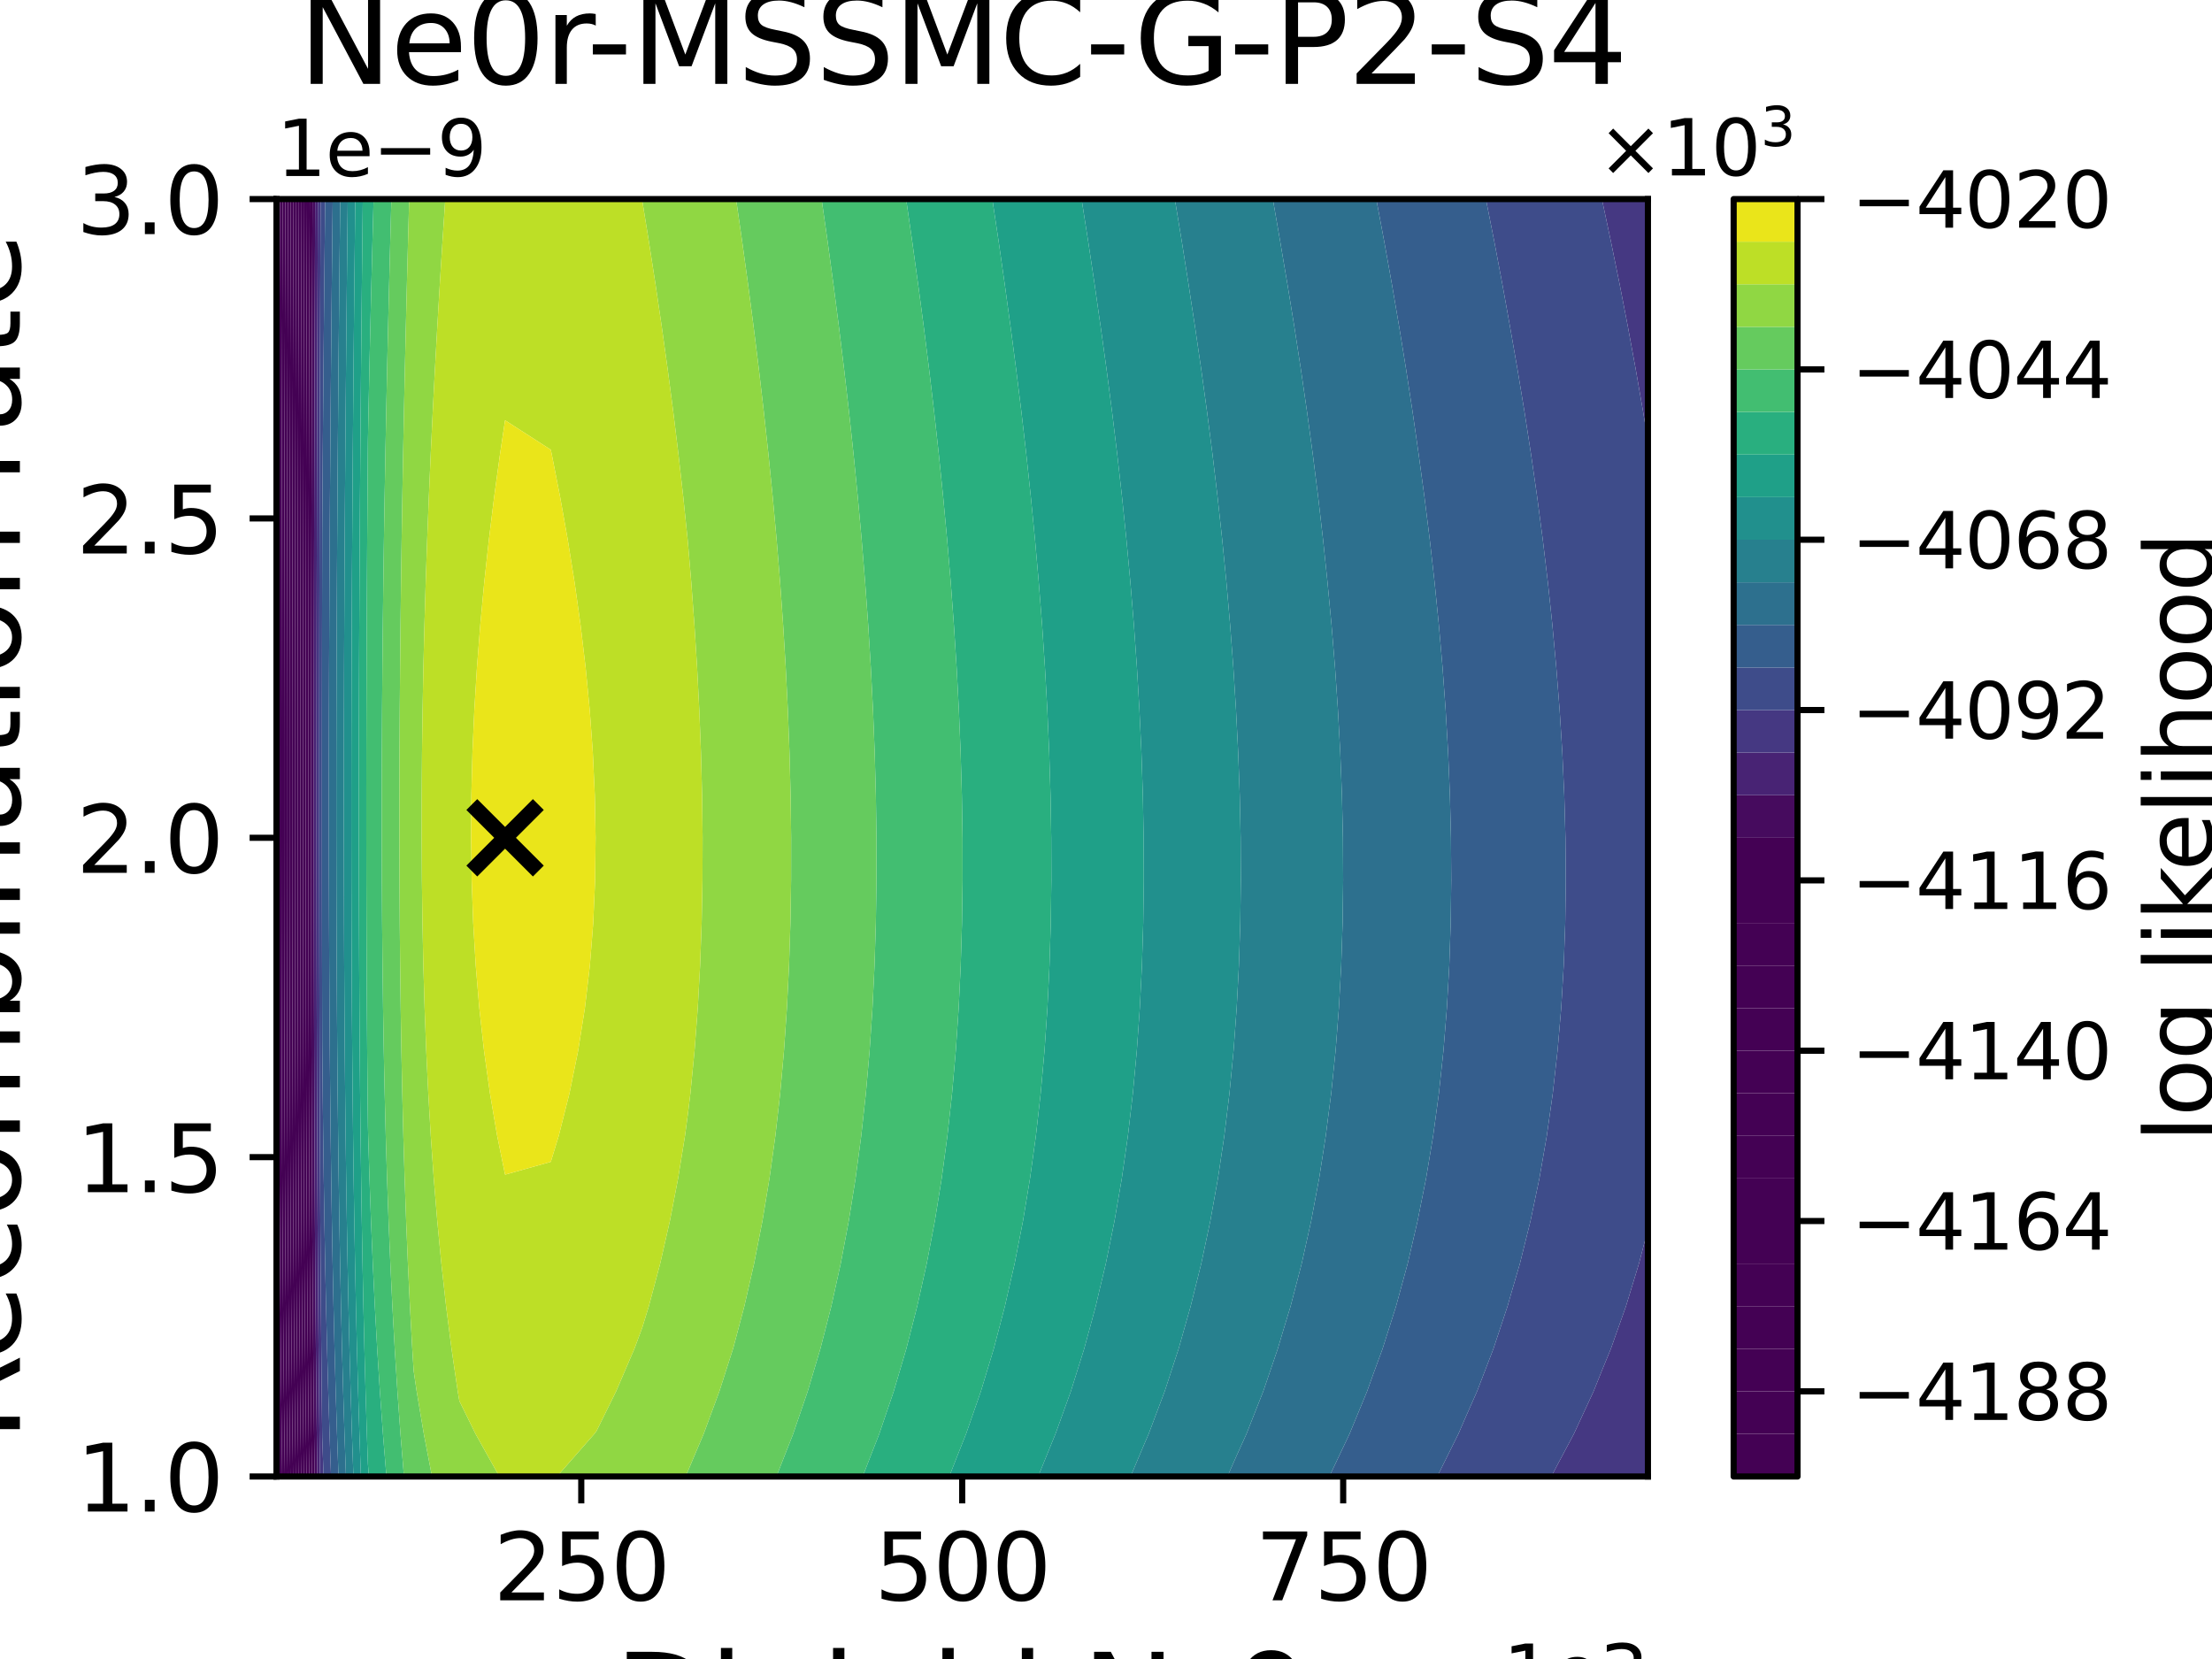 <?xml version="1.0" encoding="utf-8" standalone="no"?>
<!DOCTYPE svg PUBLIC "-//W3C//DTD SVG 1.1//EN"
  "http://www.w3.org/Graphics/SVG/1.1/DTD/svg11.dtd">
<svg xmlns:xlink="http://www.w3.org/1999/xlink" width="288pt" height="216pt" viewBox="0 0 288 216" xmlns="http://www.w3.org/2000/svg" version="1.1">
 <defs>
  <style type="text/css">*{stroke-linejoin: round; stroke-linecap: butt}</style>
 </defs>
 <g id="figure_1">
  <g id="patch_1">
   <path d="M 0 216 
L 288 216 
L 288 0 
L 0 0 
z
" style="fill: #ffffff"/>
  </g>
  <g id="axes_1">
   <g id="patch_2">
    <path d="M 36 192.24 
L 214.56 192.24 
L 214.56 25.92 
L 36 25.92 
z
" style="fill: #ffffff"/>
   </g>
   <g id="PathCollection_1">
    <path d="M 36.046 192.24 
L 36 192.24 
L 36 188.694 
z
" clip-path="url(#pb7df8c44b4)" style="fill: #440154"/>
   </g>
   <g id="PathCollection_2">
    <path d="M 36 186.696 
L 36 181.152 
L 36 175.608 
L 36 170.064 
L 36 164.52 
L 36 158.976 
L 36 153.432 
L 36 147.888 
L 36 142.997 
L 36.02 147.888 
L 36.048 153.432 
L 36.079 158.976 
L 36.116 164.52 
L 36.159 170.064 
L 36.207 175.608 
L 36.262 181.152 
L 36.325 186.696 
L 36.397 192.24 
L 36.046 192.24 
L 36 188.694 
z
" clip-path="url(#pb7df8c44b4)" style="fill: #440154"/>
    <path d="M 36 53.64 
L 36 48.096 
L 36 42.552 
L 36 37.008 
L 36 31.464 
L 36 25.92 
L 36.1 25.92 
L 36.078 31.464 
L 36.058 37.008 
L 36.039 42.552 
L 36.021 48.096 
L 36.005 53.64 
L 36 55.323 
z
" clip-path="url(#pb7df8c44b4)" style="fill: #440154"/>
   </g>
   <g id="PathCollection_3">
    <path d="M 36.325 186.696 
L 36.262 181.152 
L 36.207 175.608 
L 36.159 170.064 
L 36.116 164.52 
L 36.079 158.976 
L 36.048 153.432 
L 36.02 147.888 
L 36 142.997 
L 36 142.344 
L 36 136.8 
L 36 131.256 
L 36 125.712 
L 36 120.168 
L 36 114.624 
L 36 109.08 
L 36 103.536 
L 36 97.992 
L 36 92.448 
L 36 86.904 
L 36 81.36 
L 36 75.816 
L 36 70.272 
L 36 64.728 
L 36 59.184 
L 36 55.323 
L 36.005 53.64 
L 36.021 48.096 
L 36.039 42.552 
L 36.058 37.008 
L 36.078 31.464 
L 36.1 25.92 
L 36.452 25.92 
L 36.431 31.464 
L 36.41 37.008 
L 36.391 42.552 
L 36.373 48.096 
L 36.357 53.64 
L 36.342 59.184 
L 36.328 64.728 
L 36.316 70.272 
L 36.305 75.816 
L 36.297 81.36 
L 36.289 86.904 
L 36.284 92.448 
L 36.281 97.992 
L 36.28 103.536 
L 36.282 109.08 
L 36.286 114.624 
L 36.292 120.168 
L 36.302 125.712 
L 36.314 131.256 
L 36.33 136.8 
L 36.349 142.344 
L 36.372 147.888 
L 36.399 153.432 
L 36.431 158.976 
L 36.468 164.52 
L 36.51 170.064 
L 36.558 175.608 
L 36.614 181.152 
L 36.677 186.696 
L 36.748 192.24 
L 36.397 192.24 
z
" clip-path="url(#pb7df8c44b4)" style="fill: #440154"/>
   </g>
   <g id="PathCollection_4">
    <path d="M 36.677 186.696 
L 36.614 181.152 
L 36.558 175.608 
L 36.51 170.064 
L 36.468 164.52 
L 36.431 158.976 
L 36.399 153.432 
L 36.372 147.888 
L 36.349 142.344 
L 36.33 136.8 
L 36.314 131.256 
L 36.302 125.712 
L 36.292 120.168 
L 36.286 114.624 
L 36.282 109.08 
L 36.28 103.536 
L 36.281 97.992 
L 36.284 92.448 
L 36.289 86.904 
L 36.297 81.36 
L 36.305 75.816 
L 36.316 70.272 
L 36.328 64.728 
L 36.342 59.184 
L 36.357 53.64 
L 36.373 48.096 
L 36.391 42.552 
L 36.41 37.008 
L 36.431 31.464 
L 36.452 25.92 
L 36.805 25.92 
L 36.783 31.464 
L 36.763 37.008 
L 36.744 42.552 
L 36.726 48.096 
L 36.709 53.64 
L 36.694 59.184 
L 36.68 64.728 
L 36.668 70.272 
L 36.657 75.816 
L 36.649 81.36 
L 36.642 86.904 
L 36.636 92.448 
L 36.633 97.992 
L 36.632 103.536 
L 36.634 109.08 
L 36.638 114.624 
L 36.644 120.168 
L 36.653 125.712 
L 36.666 131.256 
L 36.681 136.8 
L 36.7 142.344 
L 36.723 147.888 
L 36.751 153.432 
L 36.782 158.976 
L 36.819 164.52 
L 36.861 170.064 
L 36.91 175.608 
L 36.965 181.152 
L 37.028 186.696 
L 37.099 192.24 
L 36.748 192.24 
z
" clip-path="url(#pb7df8c44b4)" style="fill: #440154"/>
   </g>
   <g id="PathCollection_5">
    <path d="M 37.028 186.696 
L 36.965 181.152 
L 36.91 175.608 
L 36.861 170.064 
L 36.819 164.52 
L 36.782 158.976 
L 36.751 153.432 
L 36.723 147.888 
L 36.7 142.344 
L 36.681 136.8 
L 36.666 131.256 
L 36.653 125.712 
L 36.644 120.168 
L 36.638 114.624 
L 36.634 109.08 
L 36.632 103.536 
L 36.633 97.992 
L 36.636 92.448 
L 36.642 86.904 
L 36.649 81.36 
L 36.657 75.816 
L 36.668 70.272 
L 36.68 64.728 
L 36.694 59.184 
L 36.709 53.64 
L 36.726 48.096 
L 36.744 42.552 
L 36.763 37.008 
L 36.783 31.464 
L 36.805 25.92 
L 37.157 25.92 
L 37.136 31.464 
L 37.115 37.008 
L 37.096 42.552 
L 37.078 48.096 
L 37.061 53.64 
L 37.046 59.184 
L 37.032 64.728 
L 37.02 70.272 
L 37.01 75.816 
L 37.001 81.36 
L 36.994 86.904 
L 36.988 92.448 
L 36.985 97.992 
L 36.984 103.536 
L 36.986 109.08 
L 36.989 114.624 
L 36.996 120.168 
L 37.005 125.712 
L 37.017 131.256 
L 37.033 136.8 
L 37.052 142.344 
L 37.075 147.888 
L 37.102 153.432 
L 37.134 158.976 
L 37.171 164.52 
L 37.213 170.064 
L 37.261 175.608 
L 37.316 181.152 
L 37.379 186.696 
L 37.451 192.24 
L 37.099 192.24 
z
" clip-path="url(#pb7df8c44b4)" style="fill: #440154"/>
   </g>
   <g id="PathCollection_6">
    <path d="M 37.379 186.696 
L 37.316 181.152 
L 37.261 175.608 
L 37.213 170.064 
L 37.171 164.52 
L 37.134 158.976 
L 37.102 153.432 
L 37.075 147.888 
L 37.052 142.344 
L 37.033 136.8 
L 37.017 131.256 
L 37.005 125.712 
L 36.996 120.168 
L 36.989 114.624 
L 36.986 109.08 
L 36.984 103.536 
L 36.985 97.992 
L 36.988 92.448 
L 36.994 86.904 
L 37.001 81.36 
L 37.01 75.816 
L 37.02 70.272 
L 37.032 64.728 
L 37.046 59.184 
L 37.061 53.64 
L 37.078 48.096 
L 37.096 42.552 
L 37.115 37.008 
L 37.136 31.464 
L 37.157 25.92 
L 37.51 25.92 
L 37.488 31.464 
L 37.468 37.008 
L 37.448 42.552 
L 37.43 48.096 
L 37.414 53.64 
L 37.398 59.184 
L 37.385 64.728 
L 37.372 70.272 
L 37.362 75.816 
L 37.353 81.36 
L 37.346 86.904 
L 37.34 92.448 
L 37.337 97.992 
L 37.336 103.536 
L 37.337 109.08 
L 37.341 114.624 
L 37.348 120.168 
L 37.357 125.712 
L 37.369 131.256 
L 37.385 136.8 
L 37.404 142.344 
L 37.427 147.888 
L 37.454 153.432 
L 37.485 158.976 
L 37.522 164.52 
L 37.564 170.064 
L 37.612 175.608 
L 37.668 181.152 
L 37.73 186.696 
L 37.802 192.24 
L 37.451 192.24 
z
" clip-path="url(#pb7df8c44b4)" style="fill: #440154"/>
   </g>
   <g id="PathCollection_7">
    <path d="M 37.73 186.696 
L 37.668 181.152 
L 37.612 175.608 
L 37.564 170.064 
L 37.522 164.52 
L 37.485 158.976 
L 37.454 153.432 
L 37.427 147.888 
L 37.404 142.344 
L 37.385 136.8 
L 37.369 131.256 
L 37.357 125.712 
L 37.348 120.168 
L 37.341 114.624 
L 37.337 109.08 
L 37.336 103.536 
L 37.337 97.992 
L 37.34 92.448 
L 37.346 86.904 
L 37.353 81.36 
L 37.362 75.816 
L 37.372 70.272 
L 37.385 64.728 
L 37.398 59.184 
L 37.414 53.64 
L 37.43 48.096 
L 37.448 42.552 
L 37.468 37.008 
L 37.488 31.464 
L 37.51 25.92 
L 37.862 25.92 
L 37.84 31.464 
L 37.82 37.008 
L 37.801 42.552 
L 37.783 48.096 
L 37.766 53.64 
L 37.751 59.184 
L 37.737 64.728 
L 37.724 70.272 
L 37.714 75.816 
L 37.705 81.36 
L 37.698 86.904 
L 37.692 92.448 
L 37.689 97.992 
L 37.688 103.536 
L 37.689 109.08 
L 37.693 114.624 
L 37.699 120.168 
L 37.708 125.712 
L 37.721 131.256 
L 37.736 136.8 
L 37.755 142.344 
L 37.778 147.888 
L 37.805 153.432 
L 37.837 158.976 
L 37.873 164.52 
L 37.916 170.064 
L 37.964 175.608 
L 38.019 181.152 
L 38.082 186.696 
L 38.153 192.24 
L 37.802 192.24 
z
" clip-path="url(#pb7df8c44b4)" style="fill: #440154"/>
   </g>
   <g id="PathCollection_8">
    <path d="M 38.082 186.696 
L 38.019 181.152 
L 37.964 175.608 
L 37.916 170.064 
L 37.873 164.52 
L 37.837 158.976 
L 37.805 153.432 
L 37.778 147.888 
L 37.755 142.344 
L 37.736 136.8 
L 37.721 131.256 
L 37.708 125.712 
L 37.699 120.168 
L 37.693 114.624 
L 37.689 109.08 
L 37.688 103.536 
L 37.689 97.992 
L 37.692 92.448 
L 37.698 86.904 
L 37.705 81.36 
L 37.714 75.816 
L 37.724 70.272 
L 37.737 64.728 
L 37.751 59.184 
L 37.766 53.64 
L 37.783 48.096 
L 37.801 42.552 
L 37.82 37.008 
L 37.84 31.464 
L 37.862 25.92 
L 38.215 25.92 
L 38.193 31.464 
L 38.172 37.008 
L 38.153 42.552 
L 38.135 48.096 
L 38.118 53.64 
L 38.103 59.184 
L 38.089 64.728 
L 38.077 70.272 
L 38.066 75.816 
L 38.057 81.36 
L 38.05 86.904 
L 38.044 92.448 
L 38.041 97.992 
L 38.04 103.536 
L 38.041 109.08 
L 38.045 114.624 
L 38.051 120.168 
L 38.06 125.712 
L 38.072 131.256 
L 38.088 136.8 
L 38.107 142.344 
L 38.13 147.888 
L 38.157 153.432 
L 38.188 158.976 
L 38.225 164.52 
L 38.267 170.064 
L 38.315 175.608 
L 38.37 181.152 
L 38.433 186.696 
L 38.504 192.24 
L 38.153 192.24 
z
" clip-path="url(#pb7df8c44b4)" style="fill: #440154"/>
   </g>
   <g id="PathCollection_9">
    <path d="M 38.433 186.696 
L 38.37 181.152 
L 38.315 175.608 
L 38.267 170.064 
L 38.225 164.52 
L 38.188 158.976 
L 38.157 153.432 
L 38.13 147.888 
L 38.107 142.344 
L 38.088 136.8 
L 38.072 131.256 
L 38.06 125.712 
L 38.051 120.168 
L 38.045 114.624 
L 38.041 109.08 
L 38.04 103.536 
L 38.041 97.992 
L 38.044 92.448 
L 38.05 86.904 
L 38.057 81.36 
L 38.066 75.816 
L 38.077 70.272 
L 38.089 64.728 
L 38.103 59.184 
L 38.118 53.64 
L 38.135 48.096 
L 38.153 42.552 
L 38.172 37.008 
L 38.193 31.464 
L 38.215 25.92 
L 38.567 25.92 
L 38.545 31.464 
L 38.525 37.008 
L 38.505 42.552 
L 38.487 48.096 
L 38.47 53.64 
L 38.455 59.184 
L 38.441 64.728 
L 38.429 70.272 
L 38.418 75.816 
L 38.409 81.36 
L 38.402 86.904 
L 38.396 92.448 
L 38.393 97.992 
L 38.392 103.536 
L 38.393 109.08 
L 38.397 114.624 
L 38.403 120.168 
L 38.412 125.712 
L 38.424 131.256 
L 38.439 136.8 
L 38.458 142.344 
L 38.481 147.888 
L 38.508 153.432 
L 38.54 158.976 
L 38.576 164.52 
L 38.618 170.064 
L 38.666 175.608 
L 38.722 181.152 
L 38.784 186.696 
L 38.856 192.24 
L 38.504 192.24 
z
" clip-path="url(#pb7df8c44b4)" style="fill: #440154"/>
   </g>
   <g id="PathCollection_10">
    <path d="M 38.784 186.696 
L 38.722 181.152 
L 38.666 175.608 
L 38.618 170.064 
L 38.576 164.52 
L 38.54 158.976 
L 38.508 153.432 
L 38.481 147.888 
L 38.458 142.344 
L 38.439 136.8 
L 38.424 131.256 
L 38.412 125.712 
L 38.403 120.168 
L 38.397 114.624 
L 38.393 109.08 
L 38.392 103.536 
L 38.393 97.992 
L 38.396 92.448 
L 38.402 86.904 
L 38.409 81.36 
L 38.418 75.816 
L 38.429 70.272 
L 38.441 64.728 
L 38.455 59.184 
L 38.47 53.64 
L 38.487 48.096 
L 38.505 42.552 
L 38.525 37.008 
L 38.545 31.464 
L 38.567 25.92 
L 38.92 25.92 
L 38.898 31.464 
L 38.877 37.008 
L 38.858 42.552 
L 38.84 48.096 
L 38.823 53.64 
L 38.807 59.184 
L 38.793 64.728 
L 38.781 70.272 
L 38.77 75.816 
L 38.761 81.36 
L 38.754 86.904 
L 38.748 92.448 
L 38.745 97.992 
L 38.744 103.536 
L 38.745 109.08 
L 38.748 114.624 
L 38.755 120.168 
L 38.764 125.712 
L 38.776 131.256 
L 38.791 136.8 
L 38.81 142.344 
L 38.833 147.888 
L 38.86 153.432 
L 38.891 158.976 
L 38.928 164.52 
L 38.97 170.064 
L 39.018 175.608 
L 39.073 181.152 
L 39.135 186.696 
L 39.207 192.24 
L 38.856 192.24 
z
" clip-path="url(#pb7df8c44b4)" style="fill: #440154"/>
   </g>
   <g id="PathCollection_11">
    <path d="M 39.135 186.696 
L 39.073 181.152 
L 39.018 175.608 
L 38.97 170.064 
L 38.928 164.52 
L 38.891 158.976 
L 38.86 153.432 
L 38.833 147.888 
L 38.81 142.344 
L 38.791 136.8 
L 38.776 131.256 
L 38.764 125.712 
L 38.755 120.168 
L 38.748 114.624 
L 38.745 109.08 
L 38.744 103.536 
L 38.745 97.992 
L 38.748 92.448 
L 38.754 86.904 
L 38.761 81.36 
L 38.77 75.816 
L 38.781 70.272 
L 38.793 64.728 
L 38.807 59.184 
L 38.823 53.64 
L 38.84 48.096 
L 38.858 42.552 
L 38.877 37.008 
L 38.898 31.464 
L 38.92 25.92 
L 39.272 25.92 
L 39.25 31.464 
L 39.229 37.008 
L 39.21 42.552 
L 39.192 48.096 
L 39.175 53.64 
L 39.159 59.184 
L 39.145 64.728 
L 39.133 70.272 
L 39.122 75.816 
L 39.113 81.36 
L 39.106 86.904 
L 39.1 92.448 
L 39.097 97.992 
L 39.096 103.536 
L 39.097 109.08 
L 39.1 114.624 
L 39.106 120.168 
L 39.115 125.712 
L 39.127 131.256 
L 39.143 136.8 
L 39.162 142.344 
L 39.184 147.888 
L 39.211 153.432 
L 39.243 158.976 
L 39.279 164.52 
L 39.321 170.064 
L 39.369 175.608 
L 39.424 181.152 
L 39.487 186.696 
L 39.558 192.24 
L 39.207 192.24 
z
" clip-path="url(#pb7df8c44b4)" style="fill: #440154"/>
   </g>
   <g id="PathCollection_12">
    <path d="M 39.487 186.696 
L 39.424 181.152 
L 39.369 175.608 
L 39.321 170.064 
L 39.279 164.52 
L 39.243 158.976 
L 39.211 153.432 
L 39.184 147.888 
L 39.162 142.344 
L 39.143 136.8 
L 39.127 131.256 
L 39.115 125.712 
L 39.106 120.168 
L 39.1 114.624 
L 39.097 109.08 
L 39.096 103.536 
L 39.097 97.992 
L 39.1 92.448 
L 39.106 86.904 
L 39.113 81.36 
L 39.122 75.816 
L 39.133 70.272 
L 39.145 64.728 
L 39.159 59.184 
L 39.175 53.64 
L 39.192 48.096 
L 39.21 42.552 
L 39.229 37.008 
L 39.25 31.464 
L 39.272 25.92 
L 39.624 25.92 
L 39.603 31.464 
L 39.582 37.008 
L 39.562 42.552 
L 39.544 48.096 
L 39.527 53.64 
L 39.512 59.184 
L 39.498 64.728 
L 39.485 70.272 
L 39.474 75.816 
L 39.465 81.36 
L 39.458 86.904 
L 39.452 92.448 
L 39.449 97.992 
L 39.447 103.536 
L 39.448 109.08 
L 39.452 114.624 
L 39.458 120.168 
L 39.467 125.712 
L 39.479 131.256 
L 39.494 136.8 
L 39.513 142.344 
L 39.536 147.888 
L 39.563 153.432 
L 39.594 158.976 
L 39.63 164.52 
L 39.672 170.064 
L 39.721 175.608 
L 39.775 181.152 
L 39.838 186.696 
L 39.909 192.24 
L 39.558 192.24 
z
" clip-path="url(#pb7df8c44b4)" style="fill: #440154"/>
   </g>
   <g id="PathCollection_13">
    <path d="M 39.838 186.696 
L 39.775 181.152 
L 39.721 175.608 
L 39.672 170.064 
L 39.63 164.52 
L 39.594 158.976 
L 39.563 153.432 
L 39.536 147.888 
L 39.513 142.344 
L 39.494 136.8 
L 39.479 131.256 
L 39.467 125.712 
L 39.458 120.168 
L 39.452 114.624 
L 39.448 109.08 
L 39.447 103.536 
L 39.449 97.992 
L 39.452 92.448 
L 39.458 86.904 
L 39.465 81.36 
L 39.474 75.816 
L 39.485 70.272 
L 39.498 64.728 
L 39.512 59.184 
L 39.527 53.64 
L 39.544 48.096 
L 39.562 42.552 
L 39.582 37.008 
L 39.603 31.464 
L 39.624 25.92 
L 39.977 25.92 
L 39.955 31.464 
L 39.934 37.008 
L 39.915 42.552 
L 39.896 48.096 
L 39.879 53.64 
L 39.864 59.184 
L 39.85 64.728 
L 39.837 70.272 
L 39.826 75.816 
L 39.817 81.36 
L 39.81 86.904 
L 39.804 92.448 
L 39.801 97.992 
L 39.799 103.536 
L 39.8 109.08 
L 39.804 114.624 
L 39.81 120.168 
L 39.819 125.712 
L 39.831 131.256 
L 39.846 136.8 
L 39.865 142.344 
L 39.887 147.888 
L 39.914 153.432 
L 39.946 158.976 
L 39.982 164.52 
L 40.024 170.064 
L 40.072 175.608 
L 40.127 181.152 
L 40.189 186.696 
L 40.26 192.24 
L 39.909 192.24 
z
" clip-path="url(#pb7df8c44b4)" style="fill: #440154"/>
   </g>
   <g id="PathCollection_14">
    <path d="M 40.189 186.696 
L 40.127 181.152 
L 40.072 175.608 
L 40.024 170.064 
L 39.982 164.52 
L 39.946 158.976 
L 39.914 153.432 
L 39.887 147.888 
L 39.865 142.344 
L 39.846 136.8 
L 39.831 131.256 
L 39.819 125.712 
L 39.81 120.168 
L 39.804 114.624 
L 39.8 109.08 
L 39.799 103.536 
L 39.801 97.992 
L 39.804 92.448 
L 39.81 86.904 
L 39.817 81.36 
L 39.826 75.816 
L 39.837 70.272 
L 39.85 64.728 
L 39.864 59.184 
L 39.879 53.64 
L 39.896 48.096 
L 39.915 42.552 
L 39.934 37.008 
L 39.955 31.464 
L 39.977 25.92 
L 40.329 25.92 
L 40.307 31.464 
L 40.287 37.008 
L 40.267 42.552 
L 40.249 48.096 
L 40.232 53.64 
L 40.216 59.184 
L 40.202 64.728 
L 40.189 70.272 
L 40.178 75.816 
L 40.169 81.36 
L 40.162 86.904 
L 40.156 92.448 
L 40.153 97.992 
L 40.151 103.536 
L 40.152 109.08 
L 40.156 114.624 
L 40.162 120.168 
L 40.17 125.712 
L 40.182 131.256 
L 40.198 136.8 
L 40.216 142.344 
L 40.239 147.888 
L 40.266 153.432 
L 40.297 158.976 
L 40.333 164.52 
L 40.375 170.064 
L 40.423 175.608 
L 40.478 181.152 
L 40.54 186.696 
L 40.612 192.24 
L 40.26 192.24 
z
" clip-path="url(#pb7df8c44b4)" style="fill: #440154"/>
   </g>
   <g id="PathCollection_15">
    <path d="M 40.54 186.696 
L 40.478 181.152 
L 40.423 175.608 
L 40.375 170.064 
L 40.333 164.52 
L 40.297 158.976 
L 40.266 153.432 
L 40.239 147.888 
L 40.216 142.344 
L 40.198 136.8 
L 40.182 131.256 
L 40.17 125.712 
L 40.162 120.168 
L 40.156 114.624 
L 40.152 109.08 
L 40.151 103.536 
L 40.153 97.992 
L 40.156 92.448 
L 40.162 86.904 
L 40.169 81.36 
L 40.178 75.816 
L 40.189 70.272 
L 40.202 64.728 
L 40.216 59.184 
L 40.232 53.64 
L 40.249 48.096 
L 40.267 42.552 
L 40.287 37.008 
L 40.307 31.464 
L 40.329 25.92 
L 40.682 25.92 
L 40.66 31.464 
L 40.639 37.008 
L 40.619 42.552 
L 40.601 48.096 
L 40.584 53.64 
L 40.568 59.184 
L 40.554 64.728 
L 40.541 70.272 
L 40.53 75.816 
L 40.521 81.36 
L 40.514 86.904 
L 40.508 92.448 
L 40.504 97.992 
L 40.503 103.536 
L 40.504 109.08 
L 40.507 114.624 
L 40.513 120.168 
L 40.522 125.712 
L 40.534 131.256 
L 40.549 136.8 
L 40.568 142.344 
L 40.59 147.888 
L 40.617 153.432 
L 40.648 158.976 
L 40.685 164.52 
L 40.727 170.064 
L 40.775 175.608 
L 40.829 181.152 
L 40.892 186.696 
L 40.963 192.24 
L 40.612 192.24 
z
" clip-path="url(#pb7df8c44b4)" style="fill: #440154"/>
   </g>
   <g id="PathCollection_16">
    <path d="M 40.892 186.696 
L 40.829 181.152 
L 40.775 175.608 
L 40.727 170.064 
L 40.685 164.52 
L 40.648 158.976 
L 40.617 153.432 
L 40.59 147.888 
L 40.568 142.344 
L 40.549 136.8 
L 40.534 131.256 
L 40.522 125.712 
L 40.513 120.168 
L 40.507 114.624 
L 40.504 109.08 
L 40.503 103.536 
L 40.504 97.992 
L 40.508 92.448 
L 40.514 86.904 
L 40.521 81.36 
L 40.53 75.816 
L 40.541 70.272 
L 40.554 64.728 
L 40.568 59.184 
L 40.584 53.64 
L 40.601 48.096 
L 40.619 42.552 
L 40.639 37.008 
L 40.66 31.464 
L 40.682 25.92 
L 41.034 25.92 
L 41.012 31.464 
L 40.991 37.008 
L 40.972 42.552 
L 40.953 48.096 
L 40.936 53.64 
L 40.921 59.184 
L 40.906 64.728 
L 40.894 70.272 
L 40.883 75.816 
L 40.873 81.36 
L 40.866 86.904 
L 40.86 92.448 
L 40.856 97.992 
L 40.855 103.536 
L 40.856 109.08 
L 40.859 114.624 
L 40.865 120.168 
L 40.874 125.712 
L 40.886 131.256 
L 40.901 136.8 
L 40.92 142.344 
L 40.942 147.888 
L 40.969 153.432 
L 41 158.976 
L 41.036 164.52 
L 41.078 170.064 
L 41.126 175.608 
L 41.181 181.152 
L 41.243 186.696 
L 41.314 192.24 
L 40.963 192.24 
z
" clip-path="url(#pb7df8c44b4)" style="fill: #460b5e"/>
   </g>
   <g id="PathCollection_17">
    <path d="M 41.243 186.696 
L 41.181 181.152 
L 41.126 175.608 
L 41.078 170.064 
L 41.036 164.52 
L 41 158.976 
L 40.969 153.432 
L 40.942 147.888 
L 40.92 142.344 
L 40.901 136.8 
L 40.886 131.256 
L 40.874 125.712 
L 40.865 120.168 
L 40.859 114.624 
L 40.856 109.08 
L 40.855 103.536 
L 40.856 97.992 
L 40.86 92.448 
L 40.866 86.904 
L 40.873 81.36 
L 40.883 75.816 
L 40.894 70.272 
L 40.906 64.728 
L 40.921 59.184 
L 40.936 53.64 
L 40.953 48.096 
L 40.972 42.552 
L 40.991 37.008 
L 41.012 31.464 
L 41.034 25.92 
L 41.387 25.92 
L 41.365 31.464 
L 41.344 37.008 
L 41.324 42.552 
L 41.306 48.096 
L 41.288 53.64 
L 41.273 59.184 
L 41.258 64.728 
L 41.246 70.272 
L 41.235 75.816 
L 41.225 81.36 
L 41.218 86.904 
L 41.212 92.448 
L 41.208 97.992 
L 41.207 103.536 
L 41.208 109.08 
L 41.211 114.624 
L 41.217 120.168 
L 41.226 125.712 
L 41.237 131.256 
L 41.252 136.8 
L 41.271 142.344 
L 41.294 147.888 
L 41.32 153.432 
L 41.351 158.976 
L 41.388 164.52 
L 41.429 170.064 
L 41.477 175.608 
L 41.532 181.152 
L 41.594 186.696 
L 41.665 192.24 
L 41.314 192.24 
z
" clip-path="url(#pb7df8c44b4)" style="fill: #482374"/>
   </g>
   <g id="PathCollection_18">
    <path d="M 41.594 186.696 
L 41.532 181.152 
L 41.477 175.608 
L 41.429 170.064 
L 41.388 164.52 
L 41.351 158.976 
L 41.32 153.432 
L 41.294 147.888 
L 41.271 142.344 
L 41.252 136.8 
L 41.237 131.256 
L 41.226 125.712 
L 41.217 120.168 
L 41.211 114.624 
L 41.208 109.08 
L 41.207 103.536 
L 41.208 97.992 
L 41.212 92.448 
L 41.218 86.904 
L 41.225 81.36 
L 41.235 75.816 
L 41.246 70.272 
L 41.258 64.728 
L 41.273 59.184 
L 41.288 53.64 
L 41.306 48.096 
L 41.324 42.552 
L 41.344 37.008 
L 41.365 31.464 
L 41.387 25.92 
L 41.739 25.92 
L 41.717 31.464 
L 41.696 37.008 
L 41.676 42.552 
L 41.658 48.096 
L 41.641 53.64 
L 41.625 59.184 
L 41.611 64.728 
L 41.598 70.272 
L 41.587 75.816 
L 41.577 81.36 
L 41.57 86.904 
L 41.564 92.448 
L 41.56 97.992 
L 41.559 103.536 
L 41.559 109.08 
L 41.563 114.624 
L 41.569 120.168 
L 41.577 125.712 
L 41.589 131.256 
L 41.604 136.8 
L 41.623 142.344 
L 41.645 147.888 
L 41.672 153.432 
L 41.703 158.976 
L 41.739 164.52 
L 41.781 170.064 
L 41.829 175.608 
L 41.883 181.152 
L 41.945 186.696 
L 41.952 187.206 
L 42.13 192.24 
L 41.952 192.24 
L 41.665 192.24 
z
" clip-path="url(#pb7df8c44b4)" style="fill: #453882"/>
    <path d="M 202.656 190.947 
L 204.917 186.696 
L 207.483 181.152 
L 208.608 178.35 
L 209.734 175.608 
L 211.701 170.064 
L 213.39 164.52 
L 214.56 160.012 
L 214.56 164.52 
L 214.56 170.064 
L 214.56 175.608 
L 214.56 181.152 
L 214.56 186.696 
L 214.56 192.24 
L 208.608 192.24 
L 202.656 192.24 
L 201.983 192.24 
z
" clip-path="url(#pb7df8c44b4)" style="fill: #453882"/>
    <path d="M 208.566 25.92 
L 208.608 25.92 
L 214.56 25.92 
L 214.56 31.464 
L 214.56 37.008 
L 214.56 42.552 
L 214.56 48.096 
L 214.56 53.64 
L 214.56 57.482 
L 213.936 53.64 
L 212.973 48.096 
L 211.952 42.552 
L 210.875 37.008 
L 209.745 31.464 
L 208.608 26.124 
z
" clip-path="url(#pb7df8c44b4)" style="fill: #453882"/>
   </g>
   <g id="PathCollection_19">
    <path d="M 41.945 186.696 
L 41.883 181.152 
L 41.829 175.608 
L 41.781 170.064 
L 41.739 164.52 
L 41.703 158.976 
L 41.672 153.432 
L 41.645 147.888 
L 41.623 142.344 
L 41.604 136.8 
L 41.589 131.256 
L 41.577 125.712 
L 41.569 120.168 
L 41.563 114.624 
L 41.559 109.08 
L 41.559 103.536 
L 41.56 97.992 
L 41.564 92.448 
L 41.57 86.904 
L 41.577 81.36 
L 41.587 75.816 
L 41.598 70.272 
L 41.611 64.728 
L 41.625 59.184 
L 41.641 53.64 
L 41.658 48.096 
L 41.676 42.552 
L 41.696 37.008 
L 41.717 31.464 
L 41.739 25.92 
L 41.952 25.92 
L 42.34 25.92 
L 42.279 31.464 
L 42.22 37.008 
L 42.165 42.552 
L 42.114 48.096 
L 42.066 53.64 
L 42.022 59.184 
L 41.982 64.728 
L 41.952 69.404 
L 41.95 70.272 
L 41.939 75.816 
L 41.929 81.36 
L 41.922 86.904 
L 41.916 92.448 
L 41.912 97.992 
L 41.911 103.536 
L 41.911 109.08 
L 41.915 114.624 
L 41.92 120.168 
L 41.929 125.712 
L 41.941 131.256 
L 41.952 135.413 
L 41.962 136.8 
L 42.014 142.344 
L 42.076 147.888 
L 42.149 153.432 
L 42.235 158.976 
L 42.335 164.52 
L 42.45 170.064 
L 42.583 175.608 
L 42.734 181.152 
L 42.906 186.696 
L 43.102 192.24 
L 42.13 192.24 
L 41.952 187.206 
z
" clip-path="url(#pb7df8c44b4)" style="fill: #3e4c8a"/>
    <path d="M 189.881 186.696 
L 190.752 184.68 
L 192.313 181.152 
L 194.442 175.608 
L 196.282 170.064 
L 196.704 168.582 
L 197.889 164.52 
L 199.267 158.976 
L 200.427 153.432 
L 201.39 147.888 
L 202.172 142.344 
L 202.656 137.994 
L 202.792 136.8 
L 203.266 131.256 
L 203.596 125.712 
L 203.792 120.168 
L 203.863 114.624 
L 203.819 109.08 
L 203.666 103.536 
L 203.412 97.992 
L 203.064 92.448 
L 202.656 87.283 
L 202.627 86.904 
L 202.117 81.36 
L 201.53 75.816 
L 200.87 70.272 
L 200.141 64.728 
L 199.347 59.184 
L 198.491 53.64 
L 197.576 48.096 
L 196.704 43.116 
L 196.607 42.552 
L 195.607 37.008 
L 194.558 31.464 
L 193.461 25.92 
L 196.704 25.92 
L 202.656 25.92 
L 208.566 25.92 
L 208.608 26.124 
L 209.745 31.464 
L 210.875 37.008 
L 211.952 42.552 
L 212.973 48.096 
L 213.936 53.64 
L 214.56 57.482 
L 214.56 59.184 
L 214.56 64.728 
L 214.56 70.272 
L 214.56 75.816 
L 214.56 81.36 
L 214.56 86.904 
L 214.56 92.448 
L 214.56 97.992 
L 214.56 103.536 
L 214.56 109.08 
L 214.56 114.624 
L 214.56 120.168 
L 214.56 125.712 
L 214.56 131.256 
L 214.56 136.8 
L 214.56 142.344 
L 214.56 147.888 
L 214.56 153.432 
L 214.56 158.976 
L 214.56 160.012 
L 213.39 164.52 
L 211.701 170.064 
L 209.734 175.608 
L 208.608 178.35 
L 207.483 181.152 
L 204.917 186.696 
L 202.656 190.947 
L 201.983 192.24 
L 196.704 192.24 
L 190.752 192.24 
L 187.127 192.24 
z
" clip-path="url(#pb7df8c44b4)" style="fill: #3e4c8a"/>
   </g>
   <g id="PathCollection_20">
    <path d="M 41.941 131.256 
L 41.929 125.712 
L 41.92 120.168 
L 41.915 114.624 
L 41.911 109.08 
L 41.911 103.536 
L 41.912 97.992 
L 41.916 92.448 
L 41.922 86.904 
L 41.929 81.36 
L 41.939 75.816 
L 41.95 70.272 
L 41.952 69.404 
L 41.982 64.728 
L 42.022 59.184 
L 42.066 53.64 
L 42.114 48.096 
L 42.165 42.552 
L 42.22 37.008 
L 42.279 31.464 
L 42.34 25.92 
L 43.32 25.92 
L 43.258 31.464 
L 43.199 37.008 
L 43.144 42.552 
L 43.092 48.096 
L 43.044 53.64 
L 43 59.184 
L 42.96 64.728 
L 42.924 70.272 
L 42.892 75.816 
L 42.866 81.36 
L 42.844 86.904 
L 42.828 92.448 
L 42.817 97.992 
L 42.813 103.536 
L 42.815 109.08 
L 42.823 114.624 
L 42.839 120.168 
L 42.863 125.712 
L 42.895 131.256 
L 42.937 136.8 
L 42.988 142.344 
L 43.049 147.888 
L 43.122 153.432 
L 43.208 158.976 
L 43.308 164.52 
L 43.423 170.064 
L 43.555 175.608 
L 43.706 181.152 
L 43.878 186.696 
L 44.073 192.24 
L 43.102 192.24 
L 42.906 186.696 
L 42.734 181.152 
L 42.583 175.608 
L 42.45 170.064 
L 42.335 164.52 
L 42.235 158.976 
L 42.149 153.432 
L 42.076 147.888 
L 42.014 142.344 
L 41.962 136.8 
L 41.952 135.413 
z
" clip-path="url(#pb7df8c44b4)" style="fill: #355e8d"/>
    <path d="M 175.707 186.696 
L 177.995 181.152 
L 178.848 178.772 
L 180.009 175.608 
L 181.767 170.064 
L 183.278 164.52 
L 184.566 158.976 
L 184.8 157.779 
L 185.671 153.432 
L 186.594 147.888 
L 187.344 142.344 
L 187.936 136.8 
L 188.382 131.256 
L 188.694 125.712 
L 188.88 120.168 
L 188.951 114.624 
L 188.914 109.08 
L 188.776 103.536 
L 188.544 97.992 
L 188.223 92.448 
L 187.819 86.904 
L 187.337 81.36 
L 186.781 75.816 
L 186.156 70.272 
L 185.465 64.728 
L 184.8 59.833 
L 184.714 59.184 
L 183.921 53.64 
L 183.074 48.096 
L 182.174 42.552 
L 181.225 37.008 
L 180.229 31.464 
L 179.188 25.92 
L 184.8 25.92 
L 190.752 25.92 
L 193.461 25.92 
L 194.558 31.464 
L 195.607 37.008 
L 196.607 42.552 
L 196.704 43.116 
L 197.576 48.096 
L 198.491 53.64 
L 199.347 59.184 
L 200.141 64.728 
L 200.87 70.272 
L 201.53 75.816 
L 202.117 81.36 
L 202.627 86.904 
L 202.656 87.283 
L 203.064 92.448 
L 203.412 97.992 
L 203.666 103.536 
L 203.819 109.08 
L 203.863 114.624 
L 203.792 120.168 
L 203.596 125.712 
L 203.266 131.256 
L 202.792 136.8 
L 202.656 137.994 
L 202.172 142.344 
L 201.39 147.888 
L 200.427 153.432 
L 199.267 158.976 
L 197.889 164.52 
L 196.704 168.582 
L 196.282 170.064 
L 194.442 175.608 
L 192.313 181.152 
L 190.752 184.68 
L 189.881 186.696 
L 187.127 192.24 
L 184.8 192.24 
L 178.848 192.24 
L 173.077 192.24 
z
" clip-path="url(#pb7df8c44b4)" style="fill: #355e8d"/>
   </g>
   <g id="PathCollection_21">
    <path d="M 43.878 186.696 
L 43.706 181.152 
L 43.555 175.608 
L 43.423 170.064 
L 43.308 164.52 
L 43.208 158.976 
L 43.122 153.432 
L 43.049 147.888 
L 42.988 142.344 
L 42.937 136.8 
L 42.895 131.256 
L 42.863 125.712 
L 42.839 120.168 
L 42.823 114.624 
L 42.815 109.08 
L 42.813 103.536 
L 42.817 97.992 
L 42.828 92.448 
L 42.844 86.904 
L 42.866 81.36 
L 42.892 75.816 
L 42.924 70.272 
L 42.96 64.728 
L 43 59.184 
L 43.044 53.64 
L 43.092 48.096 
L 43.144 42.552 
L 43.199 37.008 
L 43.258 31.464 
L 43.32 25.92 
L 44.299 25.92 
L 44.237 31.464 
L 44.178 37.008 
L 44.122 42.552 
L 44.07 48.096 
L 44.022 53.64 
L 43.977 59.184 
L 43.937 64.728 
L 43.901 70.272 
L 43.869 75.816 
L 43.842 81.36 
L 43.821 86.904 
L 43.804 92.448 
L 43.793 97.992 
L 43.789 103.536 
L 43.79 109.08 
L 43.799 114.624 
L 43.814 120.168 
L 43.838 125.712 
L 43.87 131.256 
L 43.911 136.8 
L 43.961 142.344 
L 44.023 147.888 
L 44.096 153.432 
L 44.181 158.976 
L 44.281 164.52 
L 44.396 170.064 
L 44.527 175.608 
L 44.678 181.152 
L 44.849 186.696 
L 45.045 192.24 
L 44.073 192.24 
z
" clip-path="url(#pb7df8c44b4)" style="fill: #2d708e"/>
    <path d="M 160.992 189.558 
L 162.288 186.696 
L 164.473 181.152 
L 166.369 175.608 
L 166.944 173.666 
L 168.035 170.064 
L 169.479 164.52 
L 170.711 158.976 
L 171.749 153.432 
L 172.612 147.888 
L 172.896 145.643 
L 173.324 142.344 
L 173.892 136.8 
L 174.322 131.256 
L 174.623 125.712 
L 174.805 120.168 
L 174.877 114.624 
L 174.846 109.08 
L 174.718 103.536 
L 174.501 97.992 
L 174.2 92.448 
L 173.819 86.904 
L 173.364 81.36 
L 172.896 76.416 
L 172.841 75.816 
L 172.263 70.272 
L 171.625 64.728 
L 170.929 59.184 
L 170.178 53.64 
L 169.375 48.096 
L 168.523 42.552 
L 167.623 37.008 
L 166.944 33.019 
L 166.686 31.464 
L 165.722 25.92 
L 166.944 25.92 
L 172.896 25.92 
L 178.848 25.92 
L 179.188 25.92 
L 180.229 31.464 
L 181.225 37.008 
L 182.174 42.552 
L 183.074 48.096 
L 183.921 53.64 
L 184.714 59.184 
L 184.8 59.833 
L 185.465 64.728 
L 186.156 70.272 
L 186.781 75.816 
L 187.337 81.36 
L 187.819 86.904 
L 188.223 92.448 
L 188.544 97.992 
L 188.776 103.536 
L 188.914 109.08 
L 188.951 114.624 
L 188.88 120.168 
L 188.694 125.712 
L 188.382 131.256 
L 187.936 136.8 
L 187.344 142.344 
L 186.594 147.888 
L 185.671 153.432 
L 184.8 157.779 
L 184.566 158.976 
L 183.278 164.52 
L 181.767 170.064 
L 180.009 175.608 
L 178.848 178.772 
L 177.995 181.152 
L 175.707 186.696 
L 173.077 192.24 
L 172.896 192.24 
L 166.944 192.24 
L 160.992 192.24 
L 159.806 192.24 
z
" clip-path="url(#pb7df8c44b4)" style="fill: #2d708e"/>
   </g>
   <g id="PathCollection_22">
    <path d="M 44.849 186.696 
L 44.678 181.152 
L 44.527 175.608 
L 44.396 170.064 
L 44.281 164.52 
L 44.181 158.976 
L 44.096 153.432 
L 44.023 147.888 
L 43.961 142.344 
L 43.911 136.8 
L 43.87 131.256 
L 43.838 125.712 
L 43.814 120.168 
L 43.799 114.624 
L 43.79 109.08 
L 43.789 103.536 
L 43.793 97.992 
L 43.804 92.448 
L 43.821 86.904 
L 43.842 81.36 
L 43.869 75.816 
L 43.901 70.272 
L 43.937 64.728 
L 43.977 59.184 
L 44.022 53.64 
L 44.07 48.096 
L 44.122 42.552 
L 44.178 37.008 
L 44.237 31.464 
L 44.299 25.92 
L 45.278 25.92 
L 45.216 31.464 
L 45.157 37.008 
L 45.101 42.552 
L 45.049 48.096 
L 45 53.64 
L 44.955 59.184 
L 44.915 64.728 
L 44.878 70.272 
L 44.846 75.816 
L 44.819 81.36 
L 44.797 86.904 
L 44.78 92.448 
L 44.769 97.992 
L 44.764 103.536 
L 44.766 109.08 
L 44.774 114.624 
L 44.789 120.168 
L 44.812 125.712 
L 44.844 131.256 
L 44.885 136.8 
L 44.935 142.344 
L 44.996 147.888 
L 45.069 153.432 
L 45.155 158.976 
L 45.254 164.52 
L 45.368 170.064 
L 45.5 175.608 
L 45.65 181.152 
L 45.821 186.696 
L 46.016 192.24 
L 45.045 192.24 
z
" clip-path="url(#pb7df8c44b4)" style="fill: #27808e"/>
    <path d="M 149.088 187.773 
L 149.554 186.696 
L 151.642 181.152 
L 153.455 175.608 
L 155.023 170.064 
L 155.04 169.996 
L 156.404 164.52 
L 157.581 158.976 
L 158.575 153.432 
L 159.402 147.888 
L 160.075 142.344 
L 160.608 136.8 
L 160.992 131.534 
L 161.013 131.256 
L 161.304 125.712 
L 161.482 120.168 
L 161.555 114.624 
L 161.529 109.08 
L 161.413 103.536 
L 161.21 97.992 
L 160.992 93.709 
L 160.929 92.448 
L 160.58 86.904 
L 160.161 81.36 
L 159.678 75.816 
L 159.132 70.272 
L 158.529 64.728 
L 157.871 59.184 
L 157.16 53.64 
L 156.4 48.096 
L 155.592 42.552 
L 155.04 38.958 
L 154.748 37.008 
L 153.874 31.464 
L 152.961 25.92 
L 155.04 25.92 
L 160.992 25.92 
L 165.722 25.92 
L 166.686 31.464 
L 166.944 33.019 
L 167.623 37.008 
L 168.523 42.552 
L 169.375 48.096 
L 170.178 53.64 
L 170.929 59.184 
L 171.625 64.728 
L 172.263 70.272 
L 172.841 75.816 
L 172.896 76.416 
L 173.364 81.36 
L 173.819 86.904 
L 174.2 92.448 
L 174.501 97.992 
L 174.718 103.536 
L 174.846 109.08 
L 174.877 114.624 
L 174.805 120.168 
L 174.623 125.712 
L 174.322 131.256 
L 173.892 136.8 
L 173.324 142.344 
L 172.896 145.643 
L 172.612 147.888 
L 171.749 153.432 
L 170.711 158.976 
L 169.479 164.52 
L 168.035 170.064 
L 166.944 173.666 
L 166.369 175.608 
L 164.473 181.152 
L 162.288 186.696 
L 160.992 189.558 
L 159.806 192.24 
L 155.04 192.24 
L 149.088 192.24 
L 147.199 192.24 
z
" clip-path="url(#pb7df8c44b4)" style="fill: #27808e"/>
   </g>
   <g id="PathCollection_23">
    <path d="M 45.821 186.696 
L 45.65 181.152 
L 45.5 175.608 
L 45.368 170.064 
L 45.254 164.52 
L 45.155 158.976 
L 45.069 153.432 
L 44.996 147.888 
L 44.935 142.344 
L 44.885 136.8 
L 44.844 131.256 
L 44.812 125.712 
L 44.789 120.168 
L 44.774 114.624 
L 44.766 109.08 
L 44.764 103.536 
L 44.769 97.992 
L 44.78 92.448 
L 44.797 86.904 
L 44.819 81.36 
L 44.846 75.816 
L 44.878 70.272 
L 44.915 64.728 
L 44.955 59.184 
L 45 53.64 
L 45.049 48.096 
L 45.101 42.552 
L 45.157 37.008 
L 45.216 31.464 
L 45.278 25.92 
L 46.258 25.92 
L 46.195 31.464 
L 46.135 37.008 
L 46.079 42.552 
L 46.027 48.096 
L 45.978 53.64 
L 45.933 59.184 
L 45.892 64.728 
L 45.855 70.272 
L 45.823 75.816 
L 45.796 81.36 
L 45.774 86.904 
L 45.757 92.448 
L 45.745 97.992 
L 45.74 103.536 
L 45.741 109.08 
L 45.749 114.624 
L 45.764 120.168 
L 45.787 125.712 
L 45.818 131.256 
L 45.859 136.8 
L 45.909 142.344 
L 45.97 147.888 
L 46.043 153.432 
L 46.128 158.976 
L 46.227 164.52 
L 46.341 170.064 
L 46.472 175.608 
L 46.622 181.152 
L 46.793 186.696 
L 46.988 192.24 
L 46.016 192.24 
z
" clip-path="url(#pb7df8c44b4)" style="fill: #21908d"/>
    <path d="M 137.184 187.268 
L 137.421 186.696 
L 139.422 181.152 
L 141.16 175.608 
L 142.664 170.064 
L 143.136 168.041 
L 143.976 164.52 
L 145.105 158.976 
L 146.058 153.432 
L 146.851 147.888 
L 147.499 142.344 
L 148.012 136.8 
L 148.402 131.256 
L 148.678 125.712 
L 148.848 120.168 
L 148.92 114.624 
L 148.901 109.08 
L 148.797 103.536 
L 148.613 97.992 
L 148.355 92.448 
L 148.026 86.904 
L 147.632 81.36 
L 147.175 75.816 
L 146.66 70.272 
L 146.089 64.728 
L 145.466 59.184 
L 144.793 53.64 
L 144.073 48.096 
L 143.308 42.552 
L 143.136 41.372 
L 142.515 37.008 
L 141.686 31.464 
L 140.819 25.92 
L 143.136 25.92 
L 149.088 25.92 
L 152.961 25.92 
L 153.874 31.464 
L 154.748 37.008 
L 155.04 38.958 
L 155.592 42.552 
L 156.4 48.096 
L 157.16 53.64 
L 157.871 59.184 
L 158.529 64.728 
L 159.132 70.272 
L 159.678 75.816 
L 160.161 81.36 
L 160.58 86.904 
L 160.929 92.448 
L 160.992 93.709 
L 161.21 97.992 
L 161.413 103.536 
L 161.529 109.08 
L 161.555 114.624 
L 161.482 120.168 
L 161.304 125.712 
L 161.013 131.256 
L 160.992 131.534 
L 160.608 136.8 
L 160.075 142.344 
L 159.402 147.888 
L 158.575 153.432 
L 157.581 158.976 
L 156.404 164.52 
L 155.04 169.996 
L 155.023 170.064 
L 153.455 175.608 
L 151.642 181.152 
L 149.554 186.696 
L 149.088 187.773 
L 147.199 192.24 
L 143.136 192.24 
L 137.184 192.24 
L 135.165 192.24 
z
" clip-path="url(#pb7df8c44b4)" style="fill: #21908d"/>
   </g>
   <g id="PathCollection_24">
    <path d="M 46.793 186.696 
L 46.622 181.152 
L 46.472 175.608 
L 46.341 170.064 
L 46.227 164.52 
L 46.128 158.976 
L 46.043 153.432 
L 45.97 147.888 
L 45.909 142.344 
L 45.859 136.8 
L 45.818 131.256 
L 45.787 125.712 
L 45.764 120.168 
L 45.749 114.624 
L 45.741 109.08 
L 45.74 103.536 
L 45.745 97.992 
L 45.757 92.448 
L 45.774 86.904 
L 45.796 81.36 
L 45.823 75.816 
L 45.855 70.272 
L 45.892 64.728 
L 45.933 59.184 
L 45.978 53.64 
L 46.027 48.096 
L 46.079 42.552 
L 46.135 37.008 
L 46.195 31.464 
L 46.258 25.92 
L 47.237 25.92 
L 47.174 31.464 
L 47.114 37.008 
L 47.058 42.552 
L 47.005 48.096 
L 46.956 53.64 
L 46.911 59.184 
L 46.87 64.728 
L 46.833 70.272 
L 46.8 75.816 
L 46.773 81.36 
L 46.75 86.904 
L 46.733 92.448 
L 46.721 97.992 
L 46.716 103.536 
L 46.716 109.08 
L 46.724 114.624 
L 46.739 120.168 
L 46.762 125.712 
L 46.793 131.256 
L 46.833 136.8 
L 46.883 142.344 
L 46.944 147.888 
L 47.016 153.432 
L 47.101 158.976 
L 47.199 164.52 
L 47.313 170.064 
L 47.444 175.608 
L 47.594 181.152 
L 47.765 186.696 
L 47.904 190.657 
L 48.034 192.24 
L 47.904 192.24 
L 46.988 192.24 
z
" clip-path="url(#pb7df8c44b4)" style="fill: #1fa088"/>
    <path d="M 125.28 187.947 
L 125.78 186.696 
L 127.71 181.152 
L 129.386 175.608 
L 130.837 170.064 
L 131.232 168.313 
L 132.102 164.52 
L 133.189 158.976 
L 134.107 153.432 
L 134.872 147.888 
L 135.497 142.344 
L 135.994 136.8 
L 136.372 131.256 
L 136.641 125.712 
L 136.81 120.168 
L 136.884 114.624 
L 136.87 109.08 
L 136.776 103.536 
L 136.605 97.992 
L 136.362 92.448 
L 136.052 86.904 
L 135.68 81.36 
L 135.247 75.816 
L 134.759 70.272 
L 134.218 64.728 
L 133.626 59.184 
L 132.987 53.64 
L 132.303 48.096 
L 131.576 42.552 
L 131.232 40.066 
L 130.817 37.008 
L 130.026 31.464 
L 129.199 25.92 
L 131.232 25.92 
L 137.184 25.92 
L 140.819 25.92 
L 141.686 31.464 
L 142.515 37.008 
L 143.136 41.372 
L 143.308 42.552 
L 144.073 48.096 
L 144.793 53.64 
L 145.466 59.184 
L 146.089 64.728 
L 146.66 70.272 
L 147.175 75.816 
L 147.632 81.36 
L 148.026 86.904 
L 148.355 92.448 
L 148.613 97.992 
L 148.797 103.536 
L 148.901 109.08 
L 148.92 114.624 
L 148.848 120.168 
L 148.678 125.712 
L 148.402 131.256 
L 148.012 136.8 
L 147.499 142.344 
L 146.851 147.888 
L 146.058 153.432 
L 145.105 158.976 
L 143.976 164.52 
L 143.136 168.041 
L 142.664 170.064 
L 141.16 175.608 
L 139.422 181.152 
L 137.421 186.696 
L 137.184 187.268 
L 135.165 192.24 
L 131.232 192.24 
L 125.28 192.24 
L 123.59 192.24 
z
" clip-path="url(#pb7df8c44b4)" style="fill: #1fa088"/>
   </g>
   <g id="PathCollection_25">
    <path d="M 47.765 186.696 
L 47.594 181.152 
L 47.444 175.608 
L 47.313 170.064 
L 47.199 164.52 
L 47.101 158.976 
L 47.016 153.432 
L 46.944 147.888 
L 46.883 142.344 
L 46.833 136.8 
L 46.793 131.256 
L 46.762 125.712 
L 46.739 120.168 
L 46.724 114.624 
L 46.716 109.08 
L 46.716 103.536 
L 46.721 97.992 
L 46.733 92.448 
L 46.75 86.904 
L 46.773 81.36 
L 46.8 75.816 
L 46.833 70.272 
L 46.87 64.728 
L 46.911 59.184 
L 46.956 53.64 
L 47.005 48.096 
L 47.058 42.552 
L 47.114 37.008 
L 47.174 31.464 
L 47.237 25.92 
L 47.904 25.92 
L 48.642 25.92 
L 48.493 31.464 
L 48.351 37.008 
L 48.217 42.552 
L 48.091 48.096 
L 47.975 53.64 
L 47.904 57.292 
L 47.888 59.184 
L 47.847 64.728 
L 47.81 70.272 
L 47.777 75.816 
L 47.749 81.36 
L 47.727 86.904 
L 47.709 92.448 
L 47.697 97.992 
L 47.691 103.536 
L 47.692 109.08 
L 47.699 114.624 
L 47.714 120.168 
L 47.736 125.712 
L 47.767 131.256 
L 47.807 136.8 
L 47.857 142.344 
L 47.904 146.662 
L 47.935 147.888 
L 48.105 153.432 
L 48.303 158.976 
L 48.535 164.52 
L 48.802 170.064 
L 49.108 175.608 
L 49.459 181.152 
L 49.859 186.696 
L 50.315 192.24 
L 48.034 192.24 
L 47.904 190.657 
z
" clip-path="url(#pb7df8c44b4)" style="fill: #29af7f"/>
    <path d="M 113.376 189.517 
L 114.477 186.696 
L 116.363 181.152 
L 118.002 175.608 
L 119.328 170.43 
L 119.423 170.064 
L 120.658 164.52 
L 121.714 158.976 
L 122.607 153.432 
L 123.352 147.888 
L 123.961 142.344 
L 124.446 136.8 
L 124.817 131.256 
L 125.083 125.712 
L 125.251 120.168 
L 125.28 118.056 
L 125.328 114.624 
L 125.321 109.08 
L 125.28 106.491 
L 125.234 103.536 
L 125.074 97.992 
L 124.845 92.448 
L 124.552 86.904 
L 124.197 81.36 
L 123.785 75.816 
L 123.319 70.272 
L 122.802 64.728 
L 122.237 59.184 
L 121.626 53.64 
L 120.971 48.096 
L 120.275 42.552 
L 119.54 37.008 
L 119.328 35.485 
L 118.775 31.464 
L 117.976 25.92 
L 119.328 25.92 
L 125.28 25.92 
L 129.199 25.92 
L 130.026 31.464 
L 130.817 37.008 
L 131.232 40.066 
L 131.576 42.552 
L 132.303 48.096 
L 132.987 53.64 
L 133.626 59.184 
L 134.218 64.728 
L 134.759 70.272 
L 135.247 75.816 
L 135.68 81.36 
L 136.052 86.904 
L 136.362 92.448 
L 136.605 97.992 
L 136.776 103.536 
L 136.87 109.08 
L 136.884 114.624 
L 136.81 120.168 
L 136.641 125.712 
L 136.372 131.256 
L 135.994 136.8 
L 135.497 142.344 
L 134.872 147.888 
L 134.107 153.432 
L 133.189 158.976 
L 132.102 164.52 
L 131.232 168.313 
L 130.837 170.064 
L 129.386 175.608 
L 127.71 181.152 
L 125.78 186.696 
L 125.28 187.947 
L 123.59 192.24 
L 119.328 192.24 
L 113.376 192.24 
L 112.317 192.24 
z
" clip-path="url(#pb7df8c44b4)" style="fill: #29af7f"/>
   </g>
   <g id="PathCollection_26">
    <path d="M 47.857 142.344 
L 47.807 136.8 
L 47.767 131.256 
L 47.736 125.712 
L 47.714 120.168 
L 47.699 114.624 
L 47.692 109.08 
L 47.691 103.536 
L 47.697 97.992 
L 47.709 92.448 
L 47.727 86.904 
L 47.749 81.36 
L 47.777 75.816 
L 47.81 70.272 
L 47.847 64.728 
L 47.888 59.184 
L 47.904 57.292 
L 47.975 53.64 
L 48.091 48.096 
L 48.217 42.552 
L 48.351 37.008 
L 48.493 31.464 
L 48.642 25.92 
L 50.958 25.92 
L 50.807 31.464 
L 50.664 37.008 
L 50.529 42.552 
L 50.402 48.096 
L 50.285 53.64 
L 50.176 59.184 
L 50.077 64.728 
L 49.988 70.272 
L 49.91 75.816 
L 49.843 81.36 
L 49.788 86.904 
L 49.746 92.448 
L 49.717 97.992 
L 49.702 103.536 
L 49.702 109.08 
L 49.718 114.624 
L 49.752 120.168 
L 49.804 125.712 
L 49.875 131.256 
L 49.968 136.8 
L 50.084 142.344 
L 50.225 147.888 
L 50.393 153.432 
L 50.591 158.976 
L 50.821 164.52 
L 51.087 170.064 
L 51.392 175.608 
L 51.742 181.152 
L 52.141 186.696 
L 52.595 192.24 
L 50.315 192.24 
L 49.859 186.696 
L 49.459 181.152 
L 49.108 175.608 
L 48.802 170.064 
L 48.535 164.52 
L 48.303 158.976 
L 48.105 153.432 
L 47.935 147.888 
L 47.904 146.662 
z
" clip-path="url(#pb7df8c44b4)" style="fill: #42be71"/>
    <path d="M 101.472 191.263 
L 103.266 186.696 
L 105.163 181.152 
L 106.813 175.608 
L 107.424 173.237 
L 108.237 170.064 
L 109.46 164.52 
L 110.506 158.976 
L 111.392 153.432 
L 112.132 147.888 
L 112.738 142.344 
L 113.222 136.8 
L 113.376 134.508 
L 113.595 131.256 
L 113.863 125.712 
L 114.035 120.168 
L 114.118 114.624 
L 114.117 109.08 
L 114.037 103.536 
L 113.886 97.992 
L 113.665 92.448 
L 113.381 86.904 
L 113.376 86.818 
L 113.039 81.36 
L 112.64 75.816 
L 112.188 70.272 
L 111.686 64.728 
L 111.136 59.184 
L 110.542 53.64 
L 109.905 48.096 
L 109.227 42.552 
L 108.511 37.008 
L 107.759 31.464 
L 107.424 29.106 
L 106.97 25.92 
L 107.424 25.92 
L 113.376 25.92 
L 117.976 25.92 
L 118.775 31.464 
L 119.328 35.485 
L 119.54 37.008 
L 120.275 42.552 
L 120.971 48.096 
L 121.626 53.64 
L 122.237 59.184 
L 122.802 64.728 
L 123.319 70.272 
L 123.785 75.816 
L 124.197 81.36 
L 124.552 86.904 
L 124.845 92.448 
L 125.074 97.992 
L 125.234 103.536 
L 125.28 106.491 
L 125.321 109.08 
L 125.328 114.624 
L 125.28 118.056 
L 125.251 120.168 
L 125.083 125.712 
L 124.817 131.256 
L 124.446 136.8 
L 123.961 142.344 
L 123.352 147.888 
L 122.607 153.432 
L 121.714 158.976 
L 120.658 164.52 
L 119.423 170.064 
L 119.328 170.43 
L 118.002 175.608 
L 116.363 181.152 
L 114.477 186.696 
L 113.376 189.517 
L 112.317 192.24 
L 107.424 192.24 
L 101.472 192.24 
L 101.079 192.24 
z
" clip-path="url(#pb7df8c44b4)" style="fill: #42be71"/>
   </g>
   <g id="PathCollection_27">
    <path d="M 52.141 186.696 
L 51.742 181.152 
L 51.392 175.608 
L 51.087 170.064 
L 50.821 164.52 
L 50.591 158.976 
L 50.393 153.432 
L 50.225 147.888 
L 50.084 142.344 
L 49.968 136.8 
L 49.875 131.256 
L 49.804 125.712 
L 49.752 120.168 
L 49.718 114.624 
L 49.702 109.08 
L 49.702 103.536 
L 49.717 97.992 
L 49.746 92.448 
L 49.788 86.904 
L 49.843 81.36 
L 49.91 75.816 
L 49.988 70.272 
L 50.077 64.728 
L 50.176 59.184 
L 50.285 53.64 
L 50.402 48.096 
L 50.529 42.552 
L 50.664 37.008 
L 50.807 31.464 
L 50.958 25.92 
L 53.274 25.92 
L 53.122 31.464 
L 52.977 37.008 
L 52.841 42.552 
L 52.713 48.096 
L 52.594 53.64 
L 52.484 59.184 
L 52.384 64.728 
L 52.294 70.272 
L 52.215 75.816 
L 52.147 81.36 
L 52.091 86.904 
L 52.047 92.448 
L 52.017 97.992 
L 52.001 103.536 
L 52 109.08 
L 52.015 114.624 
L 52.047 120.168 
L 52.098 125.712 
L 52.169 131.256 
L 52.26 136.8 
L 52.375 142.344 
L 52.515 147.888 
L 52.682 153.432 
L 52.878 158.976 
L 53.107 164.52 
L 53.372 170.064 
L 53.676 175.608 
L 53.856 178.472 
L 54.25 181.152 
L 55.182 186.696 
L 56.243 192.24 
L 53.856 192.24 
L 52.595 192.24 
z
" clip-path="url(#pb7df8c44b4)" style="fill: #65cb5e"/>
    <path d="M 89.568 191.53 
L 91.615 186.696 
L 93.662 181.152 
L 95.441 175.608 
L 95.52 175.325 
L 96.914 170.064 
L 98.181 164.52 
L 99.265 158.976 
L 100.184 153.432 
L 100.952 147.888 
L 101.472 143.319 
L 101.581 142.344 
L 102.075 136.8 
L 102.456 131.256 
L 102.732 125.712 
L 102.911 120.168 
L 103.001 114.624 
L 103.007 109.08 
L 102.935 103.536 
L 102.791 97.992 
L 102.578 92.448 
L 102.301 86.904 
L 101.964 81.36 
L 101.571 75.816 
L 101.472 74.591 
L 101.117 70.272 
L 100.61 64.728 
L 100.054 59.184 
L 99.452 53.64 
L 98.808 48.096 
L 98.121 42.552 
L 97.396 37.008 
L 96.634 31.464 
L 95.836 25.92 
L 101.472 25.92 
L 106.97 25.92 
L 107.424 29.106 
L 107.759 31.464 
L 108.511 37.008 
L 109.227 42.552 
L 109.905 48.096 
L 110.542 53.64 
L 111.136 59.184 
L 111.686 64.728 
L 112.188 70.272 
L 112.64 75.816 
L 113.039 81.36 
L 113.376 86.818 
L 113.381 86.904 
L 113.665 92.448 
L 113.886 97.992 
L 114.037 103.536 
L 114.117 109.08 
L 114.118 114.624 
L 114.035 120.168 
L 113.863 125.712 
L 113.595 131.256 
L 113.376 134.508 
L 113.222 136.8 
L 112.738 142.344 
L 112.132 147.888 
L 111.392 153.432 
L 110.506 158.976 
L 109.46 164.52 
L 108.237 170.064 
L 107.424 173.237 
L 106.813 175.608 
L 105.163 181.152 
L 103.266 186.696 
L 101.472 191.263 
L 101.079 192.24 
L 95.52 192.24 
L 89.568 192.24 
L 89.237 192.24 
z
" clip-path="url(#pb7df8c44b4)" style="fill: #65cb5e"/>
   </g>
   <g id="PathCollection_28">
    <path d="M 53.676 175.608 
L 53.372 170.064 
L 53.107 164.52 
L 52.878 158.976 
L 52.682 153.432 
L 52.515 147.888 
L 52.375 142.344 
L 52.26 136.8 
L 52.169 131.256 
L 52.098 125.712 
L 52.047 120.168 
L 52.015 114.624 
L 52 109.08 
L 52.001 103.536 
L 52.017 97.992 
L 52.047 92.448 
L 52.091 86.904 
L 52.147 81.36 
L 52.215 75.816 
L 52.294 70.272 
L 52.384 64.728 
L 52.484 59.184 
L 52.594 53.64 
L 52.713 48.096 
L 52.841 42.552 
L 52.977 37.008 
L 53.122 31.464 
L 53.274 25.92 
L 53.856 25.92 
L 57.973 25.92 
L 57.607 31.464 
L 57.26 37.008 
L 56.933 42.552 
L 56.625 48.096 
L 56.339 53.64 
L 56.075 59.184 
L 55.834 64.728 
L 55.617 70.272 
L 55.426 75.816 
L 55.262 81.36 
L 55.125 86.904 
L 55.019 92.448 
L 54.945 97.992 
L 54.904 103.536 
L 54.898 109.08 
L 54.93 114.624 
L 55.003 120.168 
L 55.119 125.712 
L 55.282 131.256 
L 55.494 136.8 
L 55.76 142.344 
L 56.085 147.888 
L 56.473 153.432 
L 56.93 158.976 
L 57.463 164.52 
L 58.079 170.064 
L 58.788 175.608 
L 59.599 181.152 
L 59.808 182.404 
L 61.916 186.696 
L 65.014 192.24 
L 59.808 192.24 
L 56.243 192.24 
L 55.182 186.696 
L 54.25 181.152 
L 53.856 178.472 
z
" clip-path="url(#pb7df8c44b4)" style="fill: #90d743"/>
    <path d="M 77.378 186.696 
L 77.664 186.322 
L 80.217 181.152 
L 82.597 175.608 
L 83.616 172.87 
L 84.48 170.064 
L 85.954 164.52 
L 87.216 158.976 
L 88.287 153.432 
L 89.184 147.888 
L 89.568 145.003 
L 89.89 142.344 
L 90.43 136.8 
L 90.848 131.256 
L 91.154 125.712 
L 91.356 120.168 
L 91.462 114.624 
L 91.479 109.08 
L 91.412 103.536 
L 91.267 97.992 
L 91.049 92.448 
L 90.763 86.904 
L 90.413 81.36 
L 90.003 75.816 
L 89.568 70.652 
L 89.533 70.272 
L 88.963 64.728 
L 88.338 59.184 
L 87.662 53.64 
L 86.935 48.096 
L 86.163 42.552 
L 85.346 37.008 
L 84.487 31.464 
L 83.616 26.092 
L 83.583 25.92 
L 83.616 25.92 
L 89.568 25.92 
L 95.52 25.92 
L 95.836 25.92 
L 96.634 31.464 
L 97.396 37.008 
L 98.121 42.552 
L 98.808 48.096 
L 99.452 53.64 
L 100.054 59.184 
L 100.61 64.728 
L 101.117 70.272 
L 101.472 74.591 
L 101.571 75.816 
L 101.964 81.36 
L 102.301 86.904 
L 102.578 92.448 
L 102.791 97.992 
L 102.935 103.536 
L 103.007 109.08 
L 103.001 114.624 
L 102.911 120.168 
L 102.732 125.712 
L 102.456 131.256 
L 102.075 136.8 
L 101.581 142.344 
L 101.472 143.319 
L 100.952 147.888 
L 100.184 153.432 
L 99.265 158.976 
L 98.181 164.52 
L 96.914 170.064 
L 95.52 175.325 
L 95.441 175.608 
L 93.662 181.152 
L 91.615 186.696 
L 89.568 191.53 
L 89.237 192.24 
L 83.616 192.24 
L 77.664 192.24 
L 72.515 192.24 
z
" clip-path="url(#pb7df8c44b4)" style="fill: #90d743"/>
   </g>
   <g id="PathCollection_29">
    <path d="M 59.599 181.152 
L 58.788 175.608 
L 58.079 170.064 
L 57.463 164.52 
L 56.93 158.976 
L 56.473 153.432 
L 56.085 147.888 
L 55.76 142.344 
L 55.494 136.8 
L 55.282 131.256 
L 55.119 125.712 
L 55.003 120.168 
L 54.93 114.624 
L 54.898 109.08 
L 54.904 103.536 
L 54.945 97.992 
L 55.019 92.448 
L 55.125 86.904 
L 55.262 81.36 
L 55.426 75.816 
L 55.617 70.272 
L 55.834 64.728 
L 56.075 59.184 
L 56.339 53.64 
L 56.625 48.096 
L 56.933 42.552 
L 57.26 37.008 
L 57.607 31.464 
L 57.973 25.92 
L 59.808 25.92 
L 65.76 25.92 
L 71.712 25.92 
L 77.664 25.92 
L 83.583 25.92 
L 83.616 26.092 
L 84.487 31.464 
L 85.346 37.008 
L 86.163 42.552 
L 86.935 48.096 
L 87.662 53.64 
L 88.338 59.184 
L 88.963 64.728 
L 89.533 70.272 
L 89.568 70.652 
L 90.003 75.816 
L 90.413 81.36 
L 90.763 86.904 
L 91.049 92.448 
L 91.267 97.992 
L 91.412 103.536 
L 91.479 109.08 
L 91.462 114.624 
L 91.356 120.168 
L 91.154 125.712 
L 90.848 131.256 
L 90.43 136.8 
L 89.89 142.344 
L 89.568 145.003 
L 89.184 147.888 
L 88.287 153.432 
L 87.216 158.976 
L 85.954 164.52 
L 84.48 170.064 
L 83.616 172.87 
L 82.597 175.608 
L 80.217 181.152 
L 77.664 186.322 
L 77.378 186.696 
L 72.515 192.24 
L 71.712 192.24 
L 65.76 192.24 
L 65.014 192.24 
L 61.916 186.696 
L 59.808 182.404 
z
M 65.76 152.938 
L 71.712 151.272 
L 72.747 147.888 
L 74.146 142.344 
L 75.273 136.8 
L 76.151 131.256 
L 76.8 125.712 
L 77.238 120.168 
L 77.482 114.624 
L 77.546 109.08 
L 77.443 103.536 
L 77.186 97.992 
L 76.784 92.448 
L 76.248 86.904 
L 75.587 81.36 
L 74.809 75.816 
L 73.922 70.272 
L 72.932 64.728 
L 71.846 59.184 
L 71.712 58.554 
L 65.76 54.719 
L 65.091 59.184 
L 64.333 64.728 
L 63.651 70.272 
L 63.048 75.816 
L 62.529 81.36 
L 62.097 86.904 
L 61.756 92.448 
L 61.512 97.992 
L 61.369 103.536 
L 61.334 109.08 
L 61.412 114.624 
L 61.612 120.168 
L 61.94 125.712 
L 62.405 131.256 
L 63.018 136.8 
L 63.79 142.344 
L 64.732 147.888 
z
" clip-path="url(#pb7df8c44b4)" style="fill: #bddf26"/>
   </g>
   <g id="PathCollection_30">
    <path d="M 64.732 147.888 
L 63.79 142.344 
L 63.018 136.8 
L 62.405 131.256 
L 61.94 125.712 
L 61.612 120.168 
L 61.412 114.624 
L 61.334 109.08 
L 61.369 103.536 
L 61.512 97.992 
L 61.756 92.448 
L 62.097 86.904 
L 62.529 81.36 
L 63.048 75.816 
L 63.651 70.272 
L 64.333 64.728 
L 65.091 59.184 
L 65.76 54.719 
L 71.712 58.554 
L 71.846 59.184 
L 72.932 64.728 
L 73.922 70.272 
L 74.809 75.816 
L 75.587 81.36 
L 76.248 86.904 
L 76.784 92.448 
L 77.186 97.992 
L 77.443 103.536 
L 77.546 109.08 
L 77.482 114.624 
L 77.238 120.168 
L 76.8 125.712 
L 76.151 131.256 
L 75.273 136.8 
L 74.146 142.344 
L 72.747 147.888 
L 71.712 151.272 
L 65.76 152.938 
z
" clip-path="url(#pb7df8c44b4)" style="fill: #eae51a"/>
   </g>
   <g id="PathCollection_31">
    <defs>
     <path id="m18b639ac38" d="M -4.33 4.33 
L 4.33 -4.33 
M -4.33 -4.33 
L 4.33 4.33 
" style="stroke: #000000; stroke-width: 2"/>
    </defs>
    <g clip-path="url(#pb7df8c44b4)">
     <use xlink:href="#m18b639ac38" x="65.76" y="109.08" style="stroke: #000000; stroke-width: 2"/>
    </g>
   </g>
   <g id="matplotlib.axis_1">
    <g id="xtick_1">
     <g id="line2d_1">
      <defs>
       <path id="m6dd1502009" d="M 0 0 
L 0 3.5 
" style="stroke: #000000; stroke-width: 0.8"/>
      </defs>
      <g>
       <use xlink:href="#m6dd1502009" x="75.68" y="192.24" style="stroke: #000000; stroke-width: 0.8"/>
      </g>
     </g>
     <g id="text_1">
      <!-- 250 -->
      <g transform="translate(64.228 208.358) scale(0.12 -0.12)">
       <defs>
        <path id="DejaVuSans-32" d="M 1228 531 
L 3431 531 
L 3431 0 
L 469 0 
L 469 531 
Q 828 903 1448 1529 
Q 2069 2156 2228 2338 
Q 2531 2678 2651 2914 
Q 2772 3150 2772 3378 
Q 2772 3750 2511 3984 
Q 2250 4219 1831 4219 
Q 1534 4219 1204 4116 
Q 875 4013 500 3803 
L 500 4441 
Q 881 4594 1212 4672 
Q 1544 4750 1819 4750 
Q 2544 4750 2975 4387 
Q 3406 4025 3406 3419 
Q 3406 3131 3298 2873 
Q 3191 2616 2906 2266 
Q 2828 2175 2409 1742 
Q 1991 1309 1228 531 
z
" transform="scale(0.016)"/>
        <path id="DejaVuSans-35" d="M 691 4666 
L 3169 4666 
L 3169 4134 
L 1269 4134 
L 1269 2991 
Q 1406 3038 1543 3061 
Q 1681 3084 1819 3084 
Q 2600 3084 3056 2656 
Q 3513 2228 3513 1497 
Q 3513 744 3044 326 
Q 2575 -91 1722 -91 
Q 1428 -91 1123 -41 
Q 819 9 494 109 
L 494 744 
Q 775 591 1075 516 
Q 1375 441 1709 441 
Q 2250 441 2565 725 
Q 2881 1009 2881 1497 
Q 2881 1984 2565 2268 
Q 2250 2553 1709 2553 
Q 1456 2553 1204 2497 
Q 953 2441 691 2322 
L 691 4666 
z
" transform="scale(0.016)"/>
        <path id="DejaVuSans-30" d="M 2034 4250 
Q 1547 4250 1301 3770 
Q 1056 3291 1056 2328 
Q 1056 1369 1301 889 
Q 1547 409 2034 409 
Q 2525 409 2770 889 
Q 3016 1369 3016 2328 
Q 3016 3291 2770 3770 
Q 2525 4250 2034 4250 
z
M 2034 4750 
Q 2819 4750 3233 4129 
Q 3647 3509 3647 2328 
Q 3647 1150 3233 529 
Q 2819 -91 2034 -91 
Q 1250 -91 836 529 
Q 422 1150 422 2328 
Q 422 3509 836 4129 
Q 1250 4750 2034 4750 
z
" transform="scale(0.016)"/>
       </defs>
       <use xlink:href="#DejaVuSans-32"/>
       <use xlink:href="#DejaVuSans-35" x="63.623"/>
       <use xlink:href="#DejaVuSans-30" x="127.246"/>
      </g>
     </g>
    </g>
    <g id="xtick_2">
     <g id="line2d_2">
      <g>
       <use xlink:href="#m6dd1502009" x="125.28" y="192.24" style="stroke: #000000; stroke-width: 0.8"/>
      </g>
     </g>
     <g id="text_2">
      <!-- 500 -->
      <g transform="translate(113.828 208.358) scale(0.12 -0.12)">
       <use xlink:href="#DejaVuSans-35"/>
       <use xlink:href="#DejaVuSans-30" x="63.623"/>
       <use xlink:href="#DejaVuSans-30" x="127.246"/>
      </g>
     </g>
    </g>
    <g id="xtick_3">
     <g id="line2d_3">
      <g>
       <use xlink:href="#m6dd1502009" x="174.88" y="192.24" style="stroke: #000000; stroke-width: 0.8"/>
      </g>
     </g>
     <g id="text_3">
      <!-- 750 -->
      <g transform="translate(163.428 208.358) scale(0.12 -0.12)">
       <defs>
        <path id="DejaVuSans-37" d="M 525 4666 
L 3525 4666 
L 3525 4397 
L 1831 0 
L 1172 0 
L 2766 4134 
L 525 4134 
L 525 4666 
z
" transform="scale(0.016)"/>
       </defs>
       <use xlink:href="#DejaVuSans-37"/>
       <use xlink:href="#DejaVuSans-35" x="63.623"/>
       <use xlink:href="#DejaVuSans-30" x="127.246"/>
      </g>
     </g>
    </g>
    <g id="text_4">
     <!-- Diploid N$_e$0 -->
     <g transform="translate(80 227.014) scale(0.16 -0.16)">
      <defs>
       <path id="DejaVuSans-44" d="M 1259 4147 
L 1259 519 
L 2022 519 
Q 2988 519 3436 956 
Q 3884 1394 3884 2338 
Q 3884 3275 3436 3711 
Q 2988 4147 2022 4147 
L 1259 4147 
z
M 628 4666 
L 1925 4666 
Q 3281 4666 3915 4102 
Q 4550 3538 4550 2338 
Q 4550 1131 3912 565 
Q 3275 0 1925 0 
L 628 0 
L 628 4666 
z
" transform="scale(0.016)"/>
       <path id="DejaVuSans-69" d="M 603 3500 
L 1178 3500 
L 1178 0 
L 603 0 
L 603 3500 
z
M 603 4863 
L 1178 4863 
L 1178 4134 
L 603 4134 
L 603 4863 
z
" transform="scale(0.016)"/>
       <path id="DejaVuSans-70" d="M 1159 525 
L 1159 -1331 
L 581 -1331 
L 581 3500 
L 1159 3500 
L 1159 2969 
Q 1341 3281 1617 3432 
Q 1894 3584 2278 3584 
Q 2916 3584 3314 3078 
Q 3713 2572 3713 1747 
Q 3713 922 3314 415 
Q 2916 -91 2278 -91 
Q 1894 -91 1617 61 
Q 1341 213 1159 525 
z
M 3116 1747 
Q 3116 2381 2855 2742 
Q 2594 3103 2138 3103 
Q 1681 3103 1420 2742 
Q 1159 2381 1159 1747 
Q 1159 1113 1420 752 
Q 1681 391 2138 391 
Q 2594 391 2855 752 
Q 3116 1113 3116 1747 
z
" transform="scale(0.016)"/>
       <path id="DejaVuSans-6c" d="M 603 4863 
L 1178 4863 
L 1178 0 
L 603 0 
L 603 4863 
z
" transform="scale(0.016)"/>
       <path id="DejaVuSans-6f" d="M 1959 3097 
Q 1497 3097 1228 2736 
Q 959 2375 959 1747 
Q 959 1119 1226 758 
Q 1494 397 1959 397 
Q 2419 397 2687 759 
Q 2956 1122 2956 1747 
Q 2956 2369 2687 2733 
Q 2419 3097 1959 3097 
z
M 1959 3584 
Q 2709 3584 3137 3096 
Q 3566 2609 3566 1747 
Q 3566 888 3137 398 
Q 2709 -91 1959 -91 
Q 1206 -91 779 398 
Q 353 888 353 1747 
Q 353 2609 779 3096 
Q 1206 3584 1959 3584 
z
" transform="scale(0.016)"/>
       <path id="DejaVuSans-64" d="M 2906 2969 
L 2906 4863 
L 3481 4863 
L 3481 0 
L 2906 0 
L 2906 525 
Q 2725 213 2448 61 
Q 2172 -91 1784 -91 
Q 1150 -91 751 415 
Q 353 922 353 1747 
Q 353 2572 751 3078 
Q 1150 3584 1784 3584 
Q 2172 3584 2448 3432 
Q 2725 3281 2906 2969 
z
M 947 1747 
Q 947 1113 1208 752 
Q 1469 391 1925 391 
Q 2381 391 2643 752 
Q 2906 1113 2906 1747 
Q 2906 2381 2643 2742 
Q 2381 3103 1925 3103 
Q 1469 3103 1208 2742 
Q 947 2381 947 1747 
z
" transform="scale(0.016)"/>
       <path id="DejaVuSans-20" transform="scale(0.016)"/>
       <path id="DejaVuSans-4e" d="M 628 4666 
L 1478 4666 
L 3547 763 
L 3547 4666 
L 4159 4666 
L 4159 0 
L 3309 0 
L 1241 3903 
L 1241 0 
L 628 0 
L 628 4666 
z
" transform="scale(0.016)"/>
       <path id="DejaVuSans-Oblique-65" d="M 3078 2063 
Q 3088 2113 3092 2166 
Q 3097 2219 3097 2272 
Q 3097 2653 2873 2875 
Q 2650 3097 2266 3097 
Q 1838 3097 1509 2826 
Q 1181 2556 1013 2059 
L 3078 2063 
z
M 3578 1613 
L 903 1613 
Q 884 1494 878 1425 
Q 872 1356 872 1306 
Q 872 872 1139 634 
Q 1406 397 1894 397 
Q 2269 397 2603 481 
Q 2938 566 3225 728 
L 3116 159 
Q 2806 34 2476 -28 
Q 2147 -91 1806 -91 
Q 1078 -91 686 257 
Q 294 606 294 1247 
Q 294 1794 489 2264 
Q 684 2734 1063 3103 
Q 1306 3334 1642 3459 
Q 1978 3584 2356 3584 
Q 2950 3584 3301 3228 
Q 3653 2872 3653 2272 
Q 3653 2128 3634 1964 
Q 3616 1800 3578 1613 
z
" transform="scale(0.016)"/>
      </defs>
      <use xlink:href="#DejaVuSans-44" transform="translate(0 0.016)"/>
      <use xlink:href="#DejaVuSans-69" transform="translate(77.002 0.016)"/>
      <use xlink:href="#DejaVuSans-70" transform="translate(104.785 0.016)"/>
      <use xlink:href="#DejaVuSans-6c" transform="translate(168.262 0.016)"/>
      <use xlink:href="#DejaVuSans-6f" transform="translate(196.045 0.016)"/>
      <use xlink:href="#DejaVuSans-69" transform="translate(257.227 0.016)"/>
      <use xlink:href="#DejaVuSans-64" transform="translate(285.01 0.016)"/>
      <use xlink:href="#DejaVuSans-20" transform="translate(348.486 0.016)"/>
      <use xlink:href="#DejaVuSans-4e" transform="translate(380.273 0.016)"/>
      <use xlink:href="#DejaVuSans-Oblique-65" transform="translate(456.035 -16.391) scale(0.7)"/>
      <use xlink:href="#DejaVuSans-30" transform="translate(501.836 0.016)"/>
     </g>
    </g>
    <g id="text_5">
     <!-- 1e3 -->
     <g transform="translate(195.682 221.452) scale(0.1 -0.1)">
      <defs>
       <path id="DejaVuSans-31" d="M 794 531 
L 1825 531 
L 1825 4091 
L 703 3866 
L 703 4441 
L 1819 4666 
L 2450 4666 
L 2450 531 
L 3481 531 
L 3481 0 
L 794 0 
L 794 531 
z
" transform="scale(0.016)"/>
       <path id="DejaVuSans-65" d="M 3597 1894 
L 3597 1613 
L 953 1613 
Q 991 1019 1311 708 
Q 1631 397 2203 397 
Q 2534 397 2845 478 
Q 3156 559 3463 722 
L 3463 178 
Q 3153 47 2828 -22 
Q 2503 -91 2169 -91 
Q 1331 -91 842 396 
Q 353 884 353 1716 
Q 353 2575 817 3079 
Q 1281 3584 2069 3584 
Q 2775 3584 3186 3129 
Q 3597 2675 3597 1894 
z
M 3022 2063 
Q 3016 2534 2758 2815 
Q 2500 3097 2075 3097 
Q 1594 3097 1305 2825 
Q 1016 2553 972 2059 
L 3022 2063 
z
" transform="scale(0.016)"/>
       <path id="DejaVuSans-33" d="M 2597 2516 
Q 3050 2419 3304 2112 
Q 3559 1806 3559 1356 
Q 3559 666 3084 287 
Q 2609 -91 1734 -91 
Q 1441 -91 1130 -33 
Q 819 25 488 141 
L 488 750 
Q 750 597 1062 519 
Q 1375 441 1716 441 
Q 2309 441 2620 675 
Q 2931 909 2931 1356 
Q 2931 1769 2642 2001 
Q 2353 2234 1838 2234 
L 1294 2234 
L 1294 2753 
L 1863 2753 
Q 2328 2753 2575 2939 
Q 2822 3125 2822 3475 
Q 2822 3834 2567 4026 
Q 2313 4219 1838 4219 
Q 1578 4219 1281 4162 
Q 984 4106 628 3988 
L 628 4550 
Q 988 4650 1302 4700 
Q 1616 4750 1894 4750 
Q 2613 4750 3031 4423 
Q 3450 4097 3450 3541 
Q 3450 3153 3228 2886 
Q 3006 2619 2597 2516 
z
" transform="scale(0.016)"/>
      </defs>
      <use xlink:href="#DejaVuSans-31"/>
      <use xlink:href="#DejaVuSans-65" x="63.623"/>
      <use xlink:href="#DejaVuSans-33" x="125.146"/>
     </g>
    </g>
   </g>
   <g id="matplotlib.axis_2">
    <g id="ytick_1">
     <g id="line2d_4">
      <defs>
       <path id="m313a28f489" d="M 0 0 
L -3.5 0 
" style="stroke: #000000; stroke-width: 0.8"/>
      </defs>
      <g>
       <use xlink:href="#m313a28f489" x="36" y="192.24" style="stroke: #000000; stroke-width: 0.8"/>
      </g>
     </g>
     <g id="text_6">
      <!-- 1.0 -->
      <g transform="translate(9.916 196.799) scale(0.12 -0.12)">
       <defs>
        <path id="DejaVuSans-2e" d="M 684 794 
L 1344 794 
L 1344 0 
L 684 0 
L 684 794 
z
" transform="scale(0.016)"/>
       </defs>
       <use xlink:href="#DejaVuSans-31"/>
       <use xlink:href="#DejaVuSans-2e" x="63.623"/>
       <use xlink:href="#DejaVuSans-30" x="95.41"/>
      </g>
     </g>
    </g>
    <g id="ytick_2">
     <g id="line2d_5">
      <g>
       <use xlink:href="#m313a28f489" x="36" y="150.66" style="stroke: #000000; stroke-width: 0.8"/>
      </g>
     </g>
     <g id="text_7">
      <!-- 1.5 -->
      <g transform="translate(9.916 155.219) scale(0.12 -0.12)">
       <use xlink:href="#DejaVuSans-31"/>
       <use xlink:href="#DejaVuSans-2e" x="63.623"/>
       <use xlink:href="#DejaVuSans-35" x="95.41"/>
      </g>
     </g>
    </g>
    <g id="ytick_3">
     <g id="line2d_6">
      <g>
       <use xlink:href="#m313a28f489" x="36" y="109.08" style="stroke: #000000; stroke-width: 0.8"/>
      </g>
     </g>
     <g id="text_8">
      <!-- 2.0 -->
      <g transform="translate(9.916 113.639) scale(0.12 -0.12)">
       <use xlink:href="#DejaVuSans-32"/>
       <use xlink:href="#DejaVuSans-2e" x="63.623"/>
       <use xlink:href="#DejaVuSans-30" x="95.41"/>
      </g>
     </g>
    </g>
    <g id="ytick_4">
     <g id="line2d_7">
      <g>
       <use xlink:href="#m313a28f489" x="36" y="67.5" style="stroke: #000000; stroke-width: 0.8"/>
      </g>
     </g>
     <g id="text_9">
      <!-- 2.5 -->
      <g transform="translate(9.916 72.059) scale(0.12 -0.12)">
       <use xlink:href="#DejaVuSans-32"/>
       <use xlink:href="#DejaVuSans-2e" x="63.623"/>
       <use xlink:href="#DejaVuSans-35" x="95.41"/>
      </g>
     </g>
    </g>
    <g id="ytick_5">
     <g id="line2d_8">
      <g>
       <use xlink:href="#m313a28f489" x="36" y="25.92" style="stroke: #000000; stroke-width: 0.8"/>
      </g>
     </g>
     <g id="text_10">
      <!-- 3.0 -->
      <g transform="translate(9.916 30.479) scale(0.12 -0.12)">
       <use xlink:href="#DejaVuSans-33"/>
       <use xlink:href="#DejaVuSans-2e" x="63.623"/>
       <use xlink:href="#DejaVuSans-30" x="95.41"/>
      </g>
     </g>
    </g>
    <g id="text_11">
     <!-- Recombination rate -->
     <g transform="translate(2.589 187.678) rotate(-90) scale(0.16 -0.16)">
      <defs>
       <path id="DejaVuSans-52" d="M 2841 2188 
Q 3044 2119 3236 1894 
Q 3428 1669 3622 1275 
L 4263 0 
L 3584 0 
L 2988 1197 
Q 2756 1666 2539 1819 
Q 2322 1972 1947 1972 
L 1259 1972 
L 1259 0 
L 628 0 
L 628 4666 
L 2053 4666 
Q 2853 4666 3247 4331 
Q 3641 3997 3641 3322 
Q 3641 2881 3436 2590 
Q 3231 2300 2841 2188 
z
M 1259 4147 
L 1259 2491 
L 2053 2491 
Q 2509 2491 2742 2702 
Q 2975 2913 2975 3322 
Q 2975 3731 2742 3939 
Q 2509 4147 2053 4147 
L 1259 4147 
z
" transform="scale(0.016)"/>
       <path id="DejaVuSans-63" d="M 3122 3366 
L 3122 2828 
Q 2878 2963 2633 3030 
Q 2388 3097 2138 3097 
Q 1578 3097 1268 2742 
Q 959 2388 959 1747 
Q 959 1106 1268 751 
Q 1578 397 2138 397 
Q 2388 397 2633 464 
Q 2878 531 3122 666 
L 3122 134 
Q 2881 22 2623 -34 
Q 2366 -91 2075 -91 
Q 1284 -91 818 406 
Q 353 903 353 1747 
Q 353 2603 823 3093 
Q 1294 3584 2113 3584 
Q 2378 3584 2631 3529 
Q 2884 3475 3122 3366 
z
" transform="scale(0.016)"/>
       <path id="DejaVuSans-6d" d="M 3328 2828 
Q 3544 3216 3844 3400 
Q 4144 3584 4550 3584 
Q 5097 3584 5394 3201 
Q 5691 2819 5691 2113 
L 5691 0 
L 5113 0 
L 5113 2094 
Q 5113 2597 4934 2840 
Q 4756 3084 4391 3084 
Q 3944 3084 3684 2787 
Q 3425 2491 3425 1978 
L 3425 0 
L 2847 0 
L 2847 2094 
Q 2847 2600 2669 2842 
Q 2491 3084 2119 3084 
Q 1678 3084 1418 2786 
Q 1159 2488 1159 1978 
L 1159 0 
L 581 0 
L 581 3500 
L 1159 3500 
L 1159 2956 
Q 1356 3278 1631 3431 
Q 1906 3584 2284 3584 
Q 2666 3584 2933 3390 
Q 3200 3197 3328 2828 
z
" transform="scale(0.016)"/>
       <path id="DejaVuSans-62" d="M 3116 1747 
Q 3116 2381 2855 2742 
Q 2594 3103 2138 3103 
Q 1681 3103 1420 2742 
Q 1159 2381 1159 1747 
Q 1159 1113 1420 752 
Q 1681 391 2138 391 
Q 2594 391 2855 752 
Q 3116 1113 3116 1747 
z
M 1159 2969 
Q 1341 3281 1617 3432 
Q 1894 3584 2278 3584 
Q 2916 3584 3314 3078 
Q 3713 2572 3713 1747 
Q 3713 922 3314 415 
Q 2916 -91 2278 -91 
Q 1894 -91 1617 61 
Q 1341 213 1159 525 
L 1159 0 
L 581 0 
L 581 4863 
L 1159 4863 
L 1159 2969 
z
" transform="scale(0.016)"/>
       <path id="DejaVuSans-6e" d="M 3513 2113 
L 3513 0 
L 2938 0 
L 2938 2094 
Q 2938 2591 2744 2837 
Q 2550 3084 2163 3084 
Q 1697 3084 1428 2787 
Q 1159 2491 1159 1978 
L 1159 0 
L 581 0 
L 581 3500 
L 1159 3500 
L 1159 2956 
Q 1366 3272 1645 3428 
Q 1925 3584 2291 3584 
Q 2894 3584 3203 3211 
Q 3513 2838 3513 2113 
z
" transform="scale(0.016)"/>
       <path id="DejaVuSans-61" d="M 2194 1759 
Q 1497 1759 1228 1600 
Q 959 1441 959 1056 
Q 959 750 1161 570 
Q 1363 391 1709 391 
Q 2188 391 2477 730 
Q 2766 1069 2766 1631 
L 2766 1759 
L 2194 1759 
z
M 3341 1997 
L 3341 0 
L 2766 0 
L 2766 531 
Q 2569 213 2275 61 
Q 1981 -91 1556 -91 
Q 1019 -91 701 211 
Q 384 513 384 1019 
Q 384 1609 779 1909 
Q 1175 2209 1959 2209 
L 2766 2209 
L 2766 2266 
Q 2766 2663 2505 2880 
Q 2244 3097 1772 3097 
Q 1472 3097 1187 3025 
Q 903 2953 641 2809 
L 641 3341 
Q 956 3463 1253 3523 
Q 1550 3584 1831 3584 
Q 2591 3584 2966 3190 
Q 3341 2797 3341 1997 
z
" transform="scale(0.016)"/>
       <path id="DejaVuSans-74" d="M 1172 4494 
L 1172 3500 
L 2356 3500 
L 2356 3053 
L 1172 3053 
L 1172 1153 
Q 1172 725 1289 603 
Q 1406 481 1766 481 
L 2356 481 
L 2356 0 
L 1766 0 
Q 1100 0 847 248 
Q 594 497 594 1153 
L 594 3053 
L 172 3053 
L 172 3500 
L 594 3500 
L 594 4494 
L 1172 4494 
z
" transform="scale(0.016)"/>
       <path id="DejaVuSans-72" d="M 2631 2963 
Q 2534 3019 2420 3045 
Q 2306 3072 2169 3072 
Q 1681 3072 1420 2755 
Q 1159 2438 1159 1844 
L 1159 0 
L 581 0 
L 581 3500 
L 1159 3500 
L 1159 2956 
Q 1341 3275 1631 3429 
Q 1922 3584 2338 3584 
Q 2397 3584 2469 3576 
Q 2541 3569 2628 3553 
L 2631 2963 
z
" transform="scale(0.016)"/>
      </defs>
      <use xlink:href="#DejaVuSans-52"/>
      <use xlink:href="#DejaVuSans-65" x="64.982"/>
      <use xlink:href="#DejaVuSans-63" x="126.506"/>
      <use xlink:href="#DejaVuSans-6f" x="181.486"/>
      <use xlink:href="#DejaVuSans-6d" x="242.668"/>
      <use xlink:href="#DejaVuSans-62" x="340.08"/>
      <use xlink:href="#DejaVuSans-69" x="403.557"/>
      <use xlink:href="#DejaVuSans-6e" x="431.34"/>
      <use xlink:href="#DejaVuSans-61" x="494.719"/>
      <use xlink:href="#DejaVuSans-74" x="555.998"/>
      <use xlink:href="#DejaVuSans-69" x="595.207"/>
      <use xlink:href="#DejaVuSans-6f" x="622.99"/>
      <use xlink:href="#DejaVuSans-6e" x="684.172"/>
      <use xlink:href="#DejaVuSans-20" x="747.551"/>
      <use xlink:href="#DejaVuSans-72" x="779.338"/>
      <use xlink:href="#DejaVuSans-61" x="820.451"/>
      <use xlink:href="#DejaVuSans-74" x="881.73"/>
      <use xlink:href="#DejaVuSans-65" x="920.939"/>
     </g>
    </g>
    <g id="text_12">
     <!-- 1e−9 -->
     <g transform="translate(36 22.92) scale(0.1 -0.1)">
      <defs>
       <path id="DejaVuSans-2212" d="M 678 2272 
L 4684 2272 
L 4684 1741 
L 678 1741 
L 678 2272 
z
" transform="scale(0.016)"/>
       <path id="DejaVuSans-39" d="M 703 97 
L 703 672 
Q 941 559 1184 500 
Q 1428 441 1663 441 
Q 2288 441 2617 861 
Q 2947 1281 2994 2138 
Q 2813 1869 2534 1725 
Q 2256 1581 1919 1581 
Q 1219 1581 811 2004 
Q 403 2428 403 3163 
Q 403 3881 828 4315 
Q 1253 4750 1959 4750 
Q 2769 4750 3195 4129 
Q 3622 3509 3622 2328 
Q 3622 1225 3098 567 
Q 2575 -91 1691 -91 
Q 1453 -91 1209 -44 
Q 966 3 703 97 
z
M 1959 2075 
Q 2384 2075 2632 2365 
Q 2881 2656 2881 3163 
Q 2881 3666 2632 3958 
Q 2384 4250 1959 4250 
Q 1534 4250 1286 3958 
Q 1038 3666 1038 3163 
Q 1038 2656 1286 2365 
Q 1534 2075 1959 2075 
z
" transform="scale(0.016)"/>
      </defs>
      <use xlink:href="#DejaVuSans-31"/>
      <use xlink:href="#DejaVuSans-65" x="63.623"/>
      <use xlink:href="#DejaVuSans-2212" x="125.146"/>
      <use xlink:href="#DejaVuSans-39" x="208.936"/>
     </g>
    </g>
   </g>
   <g id="patch_3">
    <path d="M 36 192.24 
L 36 25.92 
" style="fill: none; stroke: #000000; stroke-width: 0.8; stroke-linejoin: miter; stroke-linecap: square"/>
   </g>
   <g id="patch_4">
    <path d="M 214.56 192.24 
L 214.56 25.92 
" style="fill: none; stroke: #000000; stroke-width: 0.8; stroke-linejoin: miter; stroke-linecap: square"/>
   </g>
   <g id="patch_5">
    <path d="M 36 192.24 
L 214.56 192.24 
" style="fill: none; stroke: #000000; stroke-width: 0.8; stroke-linejoin: miter; stroke-linecap: square"/>
   </g>
   <g id="patch_6">
    <path d="M 36 25.92 
L 214.56 25.92 
" style="fill: none; stroke: #000000; stroke-width: 0.8; stroke-linejoin: miter; stroke-linecap: square"/>
   </g>
   <g id="text_13">
    <!-- Ne0r-MSSMC-G-P2-S4 -->
    <g transform="translate(38.839 10.92) scale(0.16 -0.16)">
     <defs>
      <path id="DejaVuSans-2d" d="M 313 2009 
L 1997 2009 
L 1997 1497 
L 313 1497 
L 313 2009 
z
" transform="scale(0.016)"/>
      <path id="DejaVuSans-4d" d="M 628 4666 
L 1569 4666 
L 2759 1491 
L 3956 4666 
L 4897 4666 
L 4897 0 
L 4281 0 
L 4281 4097 
L 3078 897 
L 2444 897 
L 1241 4097 
L 1241 0 
L 628 0 
L 628 4666 
z
" transform="scale(0.016)"/>
      <path id="DejaVuSans-53" d="M 3425 4513 
L 3425 3897 
Q 3066 4069 2747 4153 
Q 2428 4238 2131 4238 
Q 1616 4238 1336 4038 
Q 1056 3838 1056 3469 
Q 1056 3159 1242 3001 
Q 1428 2844 1947 2747 
L 2328 2669 
Q 3034 2534 3370 2195 
Q 3706 1856 3706 1288 
Q 3706 609 3251 259 
Q 2797 -91 1919 -91 
Q 1588 -91 1214 -16 
Q 841 59 441 206 
L 441 856 
Q 825 641 1194 531 
Q 1563 422 1919 422 
Q 2459 422 2753 634 
Q 3047 847 3047 1241 
Q 3047 1584 2836 1778 
Q 2625 1972 2144 2069 
L 1759 2144 
Q 1053 2284 737 2584 
Q 422 2884 422 3419 
Q 422 4038 858 4394 
Q 1294 4750 2059 4750 
Q 2388 4750 2728 4690 
Q 3069 4631 3425 4513 
z
" transform="scale(0.016)"/>
      <path id="DejaVuSans-43" d="M 4122 4306 
L 4122 3641 
Q 3803 3938 3442 4084 
Q 3081 4231 2675 4231 
Q 1875 4231 1450 3742 
Q 1025 3253 1025 2328 
Q 1025 1406 1450 917 
Q 1875 428 2675 428 
Q 3081 428 3442 575 
Q 3803 722 4122 1019 
L 4122 359 
Q 3791 134 3420 21 
Q 3050 -91 2638 -91 
Q 1578 -91 968 557 
Q 359 1206 359 2328 
Q 359 3453 968 4101 
Q 1578 4750 2638 4750 
Q 3056 4750 3426 4639 
Q 3797 4528 4122 4306 
z
" transform="scale(0.016)"/>
      <path id="DejaVuSans-47" d="M 3809 666 
L 3809 1919 
L 2778 1919 
L 2778 2438 
L 4434 2438 
L 4434 434 
Q 4069 175 3628 42 
Q 3188 -91 2688 -91 
Q 1594 -91 976 548 
Q 359 1188 359 2328 
Q 359 3472 976 4111 
Q 1594 4750 2688 4750 
Q 3144 4750 3555 4637 
Q 3966 4525 4313 4306 
L 4313 3634 
Q 3963 3931 3569 4081 
Q 3175 4231 2741 4231 
Q 1884 4231 1454 3753 
Q 1025 3275 1025 2328 
Q 1025 1384 1454 906 
Q 1884 428 2741 428 
Q 3075 428 3337 486 
Q 3600 544 3809 666 
z
" transform="scale(0.016)"/>
      <path id="DejaVuSans-50" d="M 1259 4147 
L 1259 2394 
L 2053 2394 
Q 2494 2394 2734 2622 
Q 2975 2850 2975 3272 
Q 2975 3691 2734 3919 
Q 2494 4147 2053 4147 
L 1259 4147 
z
M 628 4666 
L 2053 4666 
Q 2838 4666 3239 4311 
Q 3641 3956 3641 3272 
Q 3641 2581 3239 2228 
Q 2838 1875 2053 1875 
L 1259 1875 
L 1259 0 
L 628 0 
L 628 4666 
z
" transform="scale(0.016)"/>
      <path id="DejaVuSans-34" d="M 2419 4116 
L 825 1625 
L 2419 1625 
L 2419 4116 
z
M 2253 4666 
L 3047 4666 
L 3047 1625 
L 3713 1625 
L 3713 1100 
L 3047 1100 
L 3047 0 
L 2419 0 
L 2419 1100 
L 313 1100 
L 313 1709 
L 2253 4666 
z
" transform="scale(0.016)"/>
     </defs>
     <use xlink:href="#DejaVuSans-4e"/>
     <use xlink:href="#DejaVuSans-65" x="74.805"/>
     <use xlink:href="#DejaVuSans-30" x="136.328"/>
     <use xlink:href="#DejaVuSans-72" x="199.951"/>
     <use xlink:href="#DejaVuSans-2d" x="234.689"/>
     <use xlink:href="#DejaVuSans-4d" x="270.773"/>
     <use xlink:href="#DejaVuSans-53" x="357.053"/>
     <use xlink:href="#DejaVuSans-53" x="420.529"/>
     <use xlink:href="#DejaVuSans-4d" x="484.006"/>
     <use xlink:href="#DejaVuSans-43" x="570.285"/>
     <use xlink:href="#DejaVuSans-2d" x="640.109"/>
     <use xlink:href="#DejaVuSans-47" x="679.818"/>
     <use xlink:href="#DejaVuSans-2d" x="757.309"/>
     <use xlink:href="#DejaVuSans-50" x="793.393"/>
     <use xlink:href="#DejaVuSans-32" x="853.695"/>
     <use xlink:href="#DejaVuSans-2d" x="917.318"/>
     <use xlink:href="#DejaVuSans-53" x="953.402"/>
     <use xlink:href="#DejaVuSans-34" x="1016.879"/>
    </g>
   </g>
  </g>
  <g id="axes_2">
   <g id="patch_7">
    <path d="M 225.72 192.24 
L 234.036 192.24 
L 234.036 25.92 
L 225.72 25.92 
z
" style="fill: #ffffff"/>
   </g>
   <g id="QuadMesh_1">
    <path d="M 225.72 192.24 
L 234.036 192.24 
L 234.036 186.696 
L 225.72 186.696 
L 225.72 192.24 
" clip-path="url(#p63369f7298)" style="fill: #440154"/>
    <path d="M 225.72 186.696 
L 234.036 186.696 
L 234.036 181.152 
L 225.72 181.152 
L 225.72 186.696 
" clip-path="url(#p63369f7298)" style="fill: #440154"/>
    <path d="M 225.72 181.152 
L 234.036 181.152 
L 234.036 175.608 
L 225.72 175.608 
L 225.72 181.152 
" clip-path="url(#p63369f7298)" style="fill: #440154"/>
    <path d="M 225.72 175.608 
L 234.036 175.608 
L 234.036 170.064 
L 225.72 170.064 
L 225.72 175.608 
" clip-path="url(#p63369f7298)" style="fill: #440154"/>
    <path d="M 225.72 170.064 
L 234.036 170.064 
L 234.036 164.52 
L 225.72 164.52 
L 225.72 170.064 
" clip-path="url(#p63369f7298)" style="fill: #440154"/>
    <path d="M 225.72 164.52 
L 234.036 164.52 
L 234.036 158.976 
L 225.72 158.976 
L 225.72 164.52 
" clip-path="url(#p63369f7298)" style="fill: #440154"/>
    <path d="M 225.72 158.976 
L 234.036 158.976 
L 234.036 153.432 
L 225.72 153.432 
L 225.72 158.976 
" clip-path="url(#p63369f7298)" style="fill: #440154"/>
    <path d="M 225.72 153.432 
L 234.036 153.432 
L 234.036 147.888 
L 225.72 147.888 
L 225.72 153.432 
" clip-path="url(#p63369f7298)" style="fill: #440154"/>
    <path d="M 225.72 147.888 
L 234.036 147.888 
L 234.036 142.344 
L 225.72 142.344 
L 225.72 147.888 
" clip-path="url(#p63369f7298)" style="fill: #440154"/>
    <path d="M 225.72 142.344 
L 234.036 142.344 
L 234.036 136.8 
L 225.72 136.8 
L 225.72 142.344 
" clip-path="url(#p63369f7298)" style="fill: #440154"/>
    <path d="M 225.72 136.8 
L 234.036 136.8 
L 234.036 131.256 
L 225.72 131.256 
L 225.72 136.8 
" clip-path="url(#p63369f7298)" style="fill: #440154"/>
    <path d="M 225.72 131.256 
L 234.036 131.256 
L 234.036 125.712 
L 225.72 125.712 
L 225.72 131.256 
" clip-path="url(#p63369f7298)" style="fill: #440154"/>
    <path d="M 225.72 125.712 
L 234.036 125.712 
L 234.036 120.168 
L 225.72 120.168 
L 225.72 125.712 
" clip-path="url(#p63369f7298)" style="fill: #440154"/>
    <path d="M 225.72 120.168 
L 234.036 120.168 
L 234.036 114.624 
L 225.72 114.624 
L 225.72 120.168 
" clip-path="url(#p63369f7298)" style="fill: #440154"/>
    <path d="M 225.72 114.624 
L 234.036 114.624 
L 234.036 109.08 
L 225.72 109.08 
L 225.72 114.624 
" clip-path="url(#p63369f7298)" style="fill: #440154"/>
    <path d="M 225.72 109.08 
L 234.036 109.08 
L 234.036 103.536 
L 225.72 103.536 
L 225.72 109.08 
" clip-path="url(#p63369f7298)" style="fill: #460b5e"/>
    <path d="M 225.72 103.536 
L 234.036 103.536 
L 234.036 97.992 
L 225.72 97.992 
L 225.72 103.536 
" clip-path="url(#p63369f7298)" style="fill: #482374"/>
    <path d="M 225.72 97.992 
L 234.036 97.992 
L 234.036 92.448 
L 225.72 92.448 
L 225.72 97.992 
" clip-path="url(#p63369f7298)" style="fill: #453882"/>
    <path d="M 225.72 92.448 
L 234.036 92.448 
L 234.036 86.904 
L 225.72 86.904 
L 225.72 92.448 
" clip-path="url(#p63369f7298)" style="fill: #3e4c8a"/>
    <path d="M 225.72 86.904 
L 234.036 86.904 
L 234.036 81.36 
L 225.72 81.36 
L 225.72 86.904 
" clip-path="url(#p63369f7298)" style="fill: #355e8d"/>
    <path d="M 225.72 81.36 
L 234.036 81.36 
L 234.036 75.816 
L 225.72 75.816 
L 225.72 81.36 
" clip-path="url(#p63369f7298)" style="fill: #2d708e"/>
    <path d="M 225.72 75.816 
L 234.036 75.816 
L 234.036 70.272 
L 225.72 70.272 
L 225.72 75.816 
" clip-path="url(#p63369f7298)" style="fill: #27808e"/>
    <path d="M 225.72 70.272 
L 234.036 70.272 
L 234.036 64.728 
L 225.72 64.728 
L 225.72 70.272 
" clip-path="url(#p63369f7298)" style="fill: #21908d"/>
    <path d="M 225.72 64.728 
L 234.036 64.728 
L 234.036 59.184 
L 225.72 59.184 
L 225.72 64.728 
" clip-path="url(#p63369f7298)" style="fill: #1fa088"/>
    <path d="M 225.72 59.184 
L 234.036 59.184 
L 234.036 53.64 
L 225.72 53.64 
L 225.72 59.184 
" clip-path="url(#p63369f7298)" style="fill: #29af7f"/>
    <path d="M 225.72 53.64 
L 234.036 53.64 
L 234.036 48.096 
L 225.72 48.096 
L 225.72 53.64 
" clip-path="url(#p63369f7298)" style="fill: #42be71"/>
    <path d="M 225.72 48.096 
L 234.036 48.096 
L 234.036 42.552 
L 225.72 42.552 
L 225.72 48.096 
" clip-path="url(#p63369f7298)" style="fill: #65cb5e"/>
    <path d="M 225.72 42.552 
L 234.036 42.552 
L 234.036 37.008 
L 225.72 37.008 
L 225.72 42.552 
" clip-path="url(#p63369f7298)" style="fill: #90d743"/>
    <path d="M 225.72 37.008 
L 234.036 37.008 
L 234.036 31.464 
L 225.72 31.464 
L 225.72 37.008 
" clip-path="url(#p63369f7298)" style="fill: #bddf26"/>
    <path d="M 225.72 31.464 
L 234.036 31.464 
L 234.036 25.92 
L 225.72 25.92 
L 225.72 31.464 
" clip-path="url(#p63369f7298)" style="fill: #eae51a"/>
   </g>
   <g id="matplotlib.axis_3"/>
   <g id="matplotlib.axis_4">
    <g id="ytick_6">
     <g id="line2d_9">
      <defs>
       <path id="m9ac8a19a6d" d="M 0 0 
L 3.5 0 
" style="stroke: #000000; stroke-width: 0.8"/>
      </defs>
      <g>
       <use xlink:href="#m9ac8a19a6d" x="234.036" y="181.152" style="stroke: #000000; stroke-width: 0.8"/>
      </g>
     </g>
     <g id="text_14">
      <!-- $\mathdefault{−4188}$ -->
      <g transform="translate(241.036 184.951) scale(0.1 -0.1)">
       <defs>
        <path id="DejaVuSans-38" d="M 2034 2216 
Q 1584 2216 1326 1975 
Q 1069 1734 1069 1313 
Q 1069 891 1326 650 
Q 1584 409 2034 409 
Q 2484 409 2743 651 
Q 3003 894 3003 1313 
Q 3003 1734 2745 1975 
Q 2488 2216 2034 2216 
z
M 1403 2484 
Q 997 2584 770 2862 
Q 544 3141 544 3541 
Q 544 4100 942 4425 
Q 1341 4750 2034 4750 
Q 2731 4750 3128 4425 
Q 3525 4100 3525 3541 
Q 3525 3141 3298 2862 
Q 3072 2584 2669 2484 
Q 3125 2378 3379 2068 
Q 3634 1759 3634 1313 
Q 3634 634 3220 271 
Q 2806 -91 2034 -91 
Q 1263 -91 848 271 
Q 434 634 434 1313 
Q 434 1759 690 2068 
Q 947 2378 1403 2484 
z
M 1172 3481 
Q 1172 3119 1398 2916 
Q 1625 2713 2034 2713 
Q 2441 2713 2670 2916 
Q 2900 3119 2900 3481 
Q 2900 3844 2670 4047 
Q 2441 4250 2034 4250 
Q 1625 4250 1398 4047 
Q 1172 3844 1172 3481 
z
" transform="scale(0.016)"/>
       </defs>
       <use xlink:href="#DejaVuSans-2212" transform="translate(0 0.781)"/>
       <use xlink:href="#DejaVuSans-34" transform="translate(83.789 0.781)"/>
       <use xlink:href="#DejaVuSans-31" transform="translate(147.412 0.781)"/>
       <use xlink:href="#DejaVuSans-38" transform="translate(211.035 0.781)"/>
       <use xlink:href="#DejaVuSans-38" transform="translate(274.658 0.781)"/>
      </g>
     </g>
    </g>
    <g id="ytick_7">
     <g id="line2d_10">
      <g>
       <use xlink:href="#m9ac8a19a6d" x="234.036" y="158.976" style="stroke: #000000; stroke-width: 0.8"/>
      </g>
     </g>
     <g id="text_15">
      <!-- $\mathdefault{−4164}$ -->
      <g transform="translate(241.036 162.775) scale(0.1 -0.1)">
       <defs>
        <path id="DejaVuSans-36" d="M 2113 2584 
Q 1688 2584 1439 2293 
Q 1191 2003 1191 1497 
Q 1191 994 1439 701 
Q 1688 409 2113 409 
Q 2538 409 2786 701 
Q 3034 994 3034 1497 
Q 3034 2003 2786 2293 
Q 2538 2584 2113 2584 
z
M 3366 4563 
L 3366 3988 
Q 3128 4100 2886 4159 
Q 2644 4219 2406 4219 
Q 1781 4219 1451 3797 
Q 1122 3375 1075 2522 
Q 1259 2794 1537 2939 
Q 1816 3084 2150 3084 
Q 2853 3084 3261 2657 
Q 3669 2231 3669 1497 
Q 3669 778 3244 343 
Q 2819 -91 2113 -91 
Q 1303 -91 875 529 
Q 447 1150 447 2328 
Q 447 3434 972 4092 
Q 1497 4750 2381 4750 
Q 2619 4750 2861 4703 
Q 3103 4656 3366 4563 
z
" transform="scale(0.016)"/>
       </defs>
       <use xlink:href="#DejaVuSans-2212" transform="translate(0 0.781)"/>
       <use xlink:href="#DejaVuSans-34" transform="translate(83.789 0.781)"/>
       <use xlink:href="#DejaVuSans-31" transform="translate(147.412 0.781)"/>
       <use xlink:href="#DejaVuSans-36" transform="translate(211.035 0.781)"/>
       <use xlink:href="#DejaVuSans-34" transform="translate(274.658 0.781)"/>
      </g>
     </g>
    </g>
    <g id="ytick_8">
     <g id="line2d_11">
      <g>
       <use xlink:href="#m9ac8a19a6d" x="234.036" y="136.8" style="stroke: #000000; stroke-width: 0.8"/>
      </g>
     </g>
     <g id="text_16">
      <!-- $\mathdefault{−4140}$ -->
      <g transform="translate(241.036 140.599) scale(0.1 -0.1)">
       <use xlink:href="#DejaVuSans-2212" transform="translate(0 0.781)"/>
       <use xlink:href="#DejaVuSans-34" transform="translate(83.789 0.781)"/>
       <use xlink:href="#DejaVuSans-31" transform="translate(147.412 0.781)"/>
       <use xlink:href="#DejaVuSans-34" transform="translate(211.035 0.781)"/>
       <use xlink:href="#DejaVuSans-30" transform="translate(274.658 0.781)"/>
      </g>
     </g>
    </g>
    <g id="ytick_9">
     <g id="line2d_12">
      <g>
       <use xlink:href="#m9ac8a19a6d" x="234.036" y="114.624" style="stroke: #000000; stroke-width: 0.8"/>
      </g>
     </g>
     <g id="text_17">
      <!-- $\mathdefault{−4116}$ -->
      <g transform="translate(241.036 118.423) scale(0.1 -0.1)">
       <use xlink:href="#DejaVuSans-2212" transform="translate(0 0.781)"/>
       <use xlink:href="#DejaVuSans-34" transform="translate(83.789 0.781)"/>
       <use xlink:href="#DejaVuSans-31" transform="translate(147.412 0.781)"/>
       <use xlink:href="#DejaVuSans-31" transform="translate(211.035 0.781)"/>
       <use xlink:href="#DejaVuSans-36" transform="translate(274.658 0.781)"/>
      </g>
     </g>
    </g>
    <g id="ytick_10">
     <g id="line2d_13">
      <g>
       <use xlink:href="#m9ac8a19a6d" x="234.036" y="92.448" style="stroke: #000000; stroke-width: 0.8"/>
      </g>
     </g>
     <g id="text_18">
      <!-- $\mathdefault{−4092}$ -->
      <g transform="translate(241.036 96.247) scale(0.1 -0.1)">
       <use xlink:href="#DejaVuSans-2212" transform="translate(0 0.781)"/>
       <use xlink:href="#DejaVuSans-34" transform="translate(83.789 0.781)"/>
       <use xlink:href="#DejaVuSans-30" transform="translate(147.412 0.781)"/>
       <use xlink:href="#DejaVuSans-39" transform="translate(211.035 0.781)"/>
       <use xlink:href="#DejaVuSans-32" transform="translate(272.908 0.781)"/>
      </g>
     </g>
    </g>
    <g id="ytick_11">
     <g id="line2d_14">
      <g>
       <use xlink:href="#m9ac8a19a6d" x="234.036" y="70.272" style="stroke: #000000; stroke-width: 0.8"/>
      </g>
     </g>
     <g id="text_19">
      <!-- $\mathdefault{−4068}$ -->
      <g transform="translate(241.036 74.071) scale(0.1 -0.1)">
       <use xlink:href="#DejaVuSans-2212" transform="translate(0 0.781)"/>
       <use xlink:href="#DejaVuSans-34" transform="translate(83.789 0.781)"/>
       <use xlink:href="#DejaVuSans-30" transform="translate(147.412 0.781)"/>
       <use xlink:href="#DejaVuSans-36" transform="translate(211.035 0.781)"/>
       <use xlink:href="#DejaVuSans-38" transform="translate(274.658 0.781)"/>
      </g>
     </g>
    </g>
    <g id="ytick_12">
     <g id="line2d_15">
      <g>
       <use xlink:href="#m9ac8a19a6d" x="234.036" y="48.096" style="stroke: #000000; stroke-width: 0.8"/>
      </g>
     </g>
     <g id="text_20">
      <!-- $\mathdefault{−4044}$ -->
      <g transform="translate(241.036 51.895) scale(0.1 -0.1)">
       <use xlink:href="#DejaVuSans-2212" transform="translate(0 0.781)"/>
       <use xlink:href="#DejaVuSans-34" transform="translate(83.789 0.781)"/>
       <use xlink:href="#DejaVuSans-30" transform="translate(147.412 0.781)"/>
       <use xlink:href="#DejaVuSans-34" transform="translate(211.035 0.781)"/>
       <use xlink:href="#DejaVuSans-34" transform="translate(274.658 0.781)"/>
      </g>
     </g>
    </g>
    <g id="ytick_13">
     <g id="line2d_16">
      <g>
       <use xlink:href="#m9ac8a19a6d" x="234.036" y="25.92" style="stroke: #000000; stroke-width: 0.8"/>
      </g>
     </g>
     <g id="text_21">
      <!-- $\mathdefault{−4020}$ -->
      <g transform="translate(241.036 29.719) scale(0.1 -0.1)">
       <use xlink:href="#DejaVuSans-2212" transform="translate(0 0.781)"/>
       <use xlink:href="#DejaVuSans-34" transform="translate(83.789 0.781)"/>
       <use xlink:href="#DejaVuSans-30" transform="translate(147.412 0.781)"/>
       <use xlink:href="#DejaVuSans-32" transform="translate(211.035 0.781)"/>
       <use xlink:href="#DejaVuSans-30" transform="translate(274.658 0.781)"/>
      </g>
     </g>
    </g>
    <g id="text_22">
     <!-- log likelihood -->
     <g transform="translate(288.054 148.704) rotate(-90) scale(0.12 -0.12)">
      <defs>
       <path id="DejaVuSans-67" d="M 2906 1791 
Q 2906 2416 2648 2759 
Q 2391 3103 1925 3103 
Q 1463 3103 1205 2759 
Q 947 2416 947 1791 
Q 947 1169 1205 825 
Q 1463 481 1925 481 
Q 2391 481 2648 825 
Q 2906 1169 2906 1791 
z
M 3481 434 
Q 3481 -459 3084 -895 
Q 2688 -1331 1869 -1331 
Q 1566 -1331 1297 -1286 
Q 1028 -1241 775 -1147 
L 775 -588 
Q 1028 -725 1275 -790 
Q 1522 -856 1778 -856 
Q 2344 -856 2625 -561 
Q 2906 -266 2906 331 
L 2906 616 
Q 2728 306 2450 153 
Q 2172 0 1784 0 
Q 1141 0 747 490 
Q 353 981 353 1791 
Q 353 2603 747 3093 
Q 1141 3584 1784 3584 
Q 2172 3584 2450 3431 
Q 2728 3278 2906 2969 
L 2906 3500 
L 3481 3500 
L 3481 434 
z
" transform="scale(0.016)"/>
       <path id="DejaVuSans-6b" d="M 581 4863 
L 1159 4863 
L 1159 1991 
L 2875 3500 
L 3609 3500 
L 1753 1863 
L 3688 0 
L 2938 0 
L 1159 1709 
L 1159 0 
L 581 0 
L 581 4863 
z
" transform="scale(0.016)"/>
       <path id="DejaVuSans-68" d="M 3513 2113 
L 3513 0 
L 2938 0 
L 2938 2094 
Q 2938 2591 2744 2837 
Q 2550 3084 2163 3084 
Q 1697 3084 1428 2787 
Q 1159 2491 1159 1978 
L 1159 0 
L 581 0 
L 581 4863 
L 1159 4863 
L 1159 2956 
Q 1366 3272 1645 3428 
Q 1925 3584 2291 3584 
Q 2894 3584 3203 3211 
Q 3513 2838 3513 2113 
z
" transform="scale(0.016)"/>
      </defs>
      <use xlink:href="#DejaVuSans-6c"/>
      <use xlink:href="#DejaVuSans-6f" x="27.783"/>
      <use xlink:href="#DejaVuSans-67" x="88.965"/>
      <use xlink:href="#DejaVuSans-20" x="152.441"/>
      <use xlink:href="#DejaVuSans-6c" x="184.229"/>
      <use xlink:href="#DejaVuSans-69" x="212.012"/>
      <use xlink:href="#DejaVuSans-6b" x="239.795"/>
      <use xlink:href="#DejaVuSans-65" x="294.08"/>
      <use xlink:href="#DejaVuSans-6c" x="355.604"/>
      <use xlink:href="#DejaVuSans-69" x="383.387"/>
      <use xlink:href="#DejaVuSans-68" x="411.17"/>
      <use xlink:href="#DejaVuSans-6f" x="474.549"/>
      <use xlink:href="#DejaVuSans-6f" x="535.73"/>
      <use xlink:href="#DejaVuSans-64" x="596.912"/>
     </g>
    </g>
    <g id="text_23">
     <!-- $\times\mathdefault{10^{3}}\mathdefault{}$ -->
     <g transform="translate(208.036 22.92) scale(0.1 -0.1)">
      <defs>
       <path id="DejaVuSans-d7" d="M 4488 3438 
L 3059 2003 
L 4488 575 
L 4116 197 
L 2681 1631 
L 1247 197 
L 878 575 
L 2303 2003 
L 878 3438 
L 1247 3816 
L 2681 2381 
L 4116 3816 
L 4488 3438 
z
" transform="scale(0.016)"/>
      </defs>
      <use xlink:href="#DejaVuSans-d7" transform="translate(0 0.766)"/>
      <use xlink:href="#DejaVuSans-31" transform="translate(83.789 0.766)"/>
      <use xlink:href="#DejaVuSans-30" transform="translate(147.412 0.766)"/>
      <use xlink:href="#DejaVuSans-33" transform="translate(211.992 39.047) scale(0.7)"/>
     </g>
    </g>
   </g>
   <g id="LineCollection_1"/>
   <g id="patch_8">
    <path d="M 225.72 192.24 
L 229.878 192.24 
L 234.036 192.24 
L 234.036 25.92 
L 229.878 25.92 
L 225.72 25.92 
L 225.72 192.24 
z
" style="fill: none; stroke: #000000; stroke-width: 0.8; stroke-linejoin: miter; stroke-linecap: square"/>
   </g>
  </g>
 </g>
 <defs>
  <clipPath id="pb7df8c44b4">
   <rect x="36" y="25.92" width="178.56" height="166.32"/>
  </clipPath>
  <clipPath id="p63369f7298">
   <rect x="225.72" y="25.92" width="8.316" height="166.32"/>
  </clipPath>
 </defs>
</svg>
